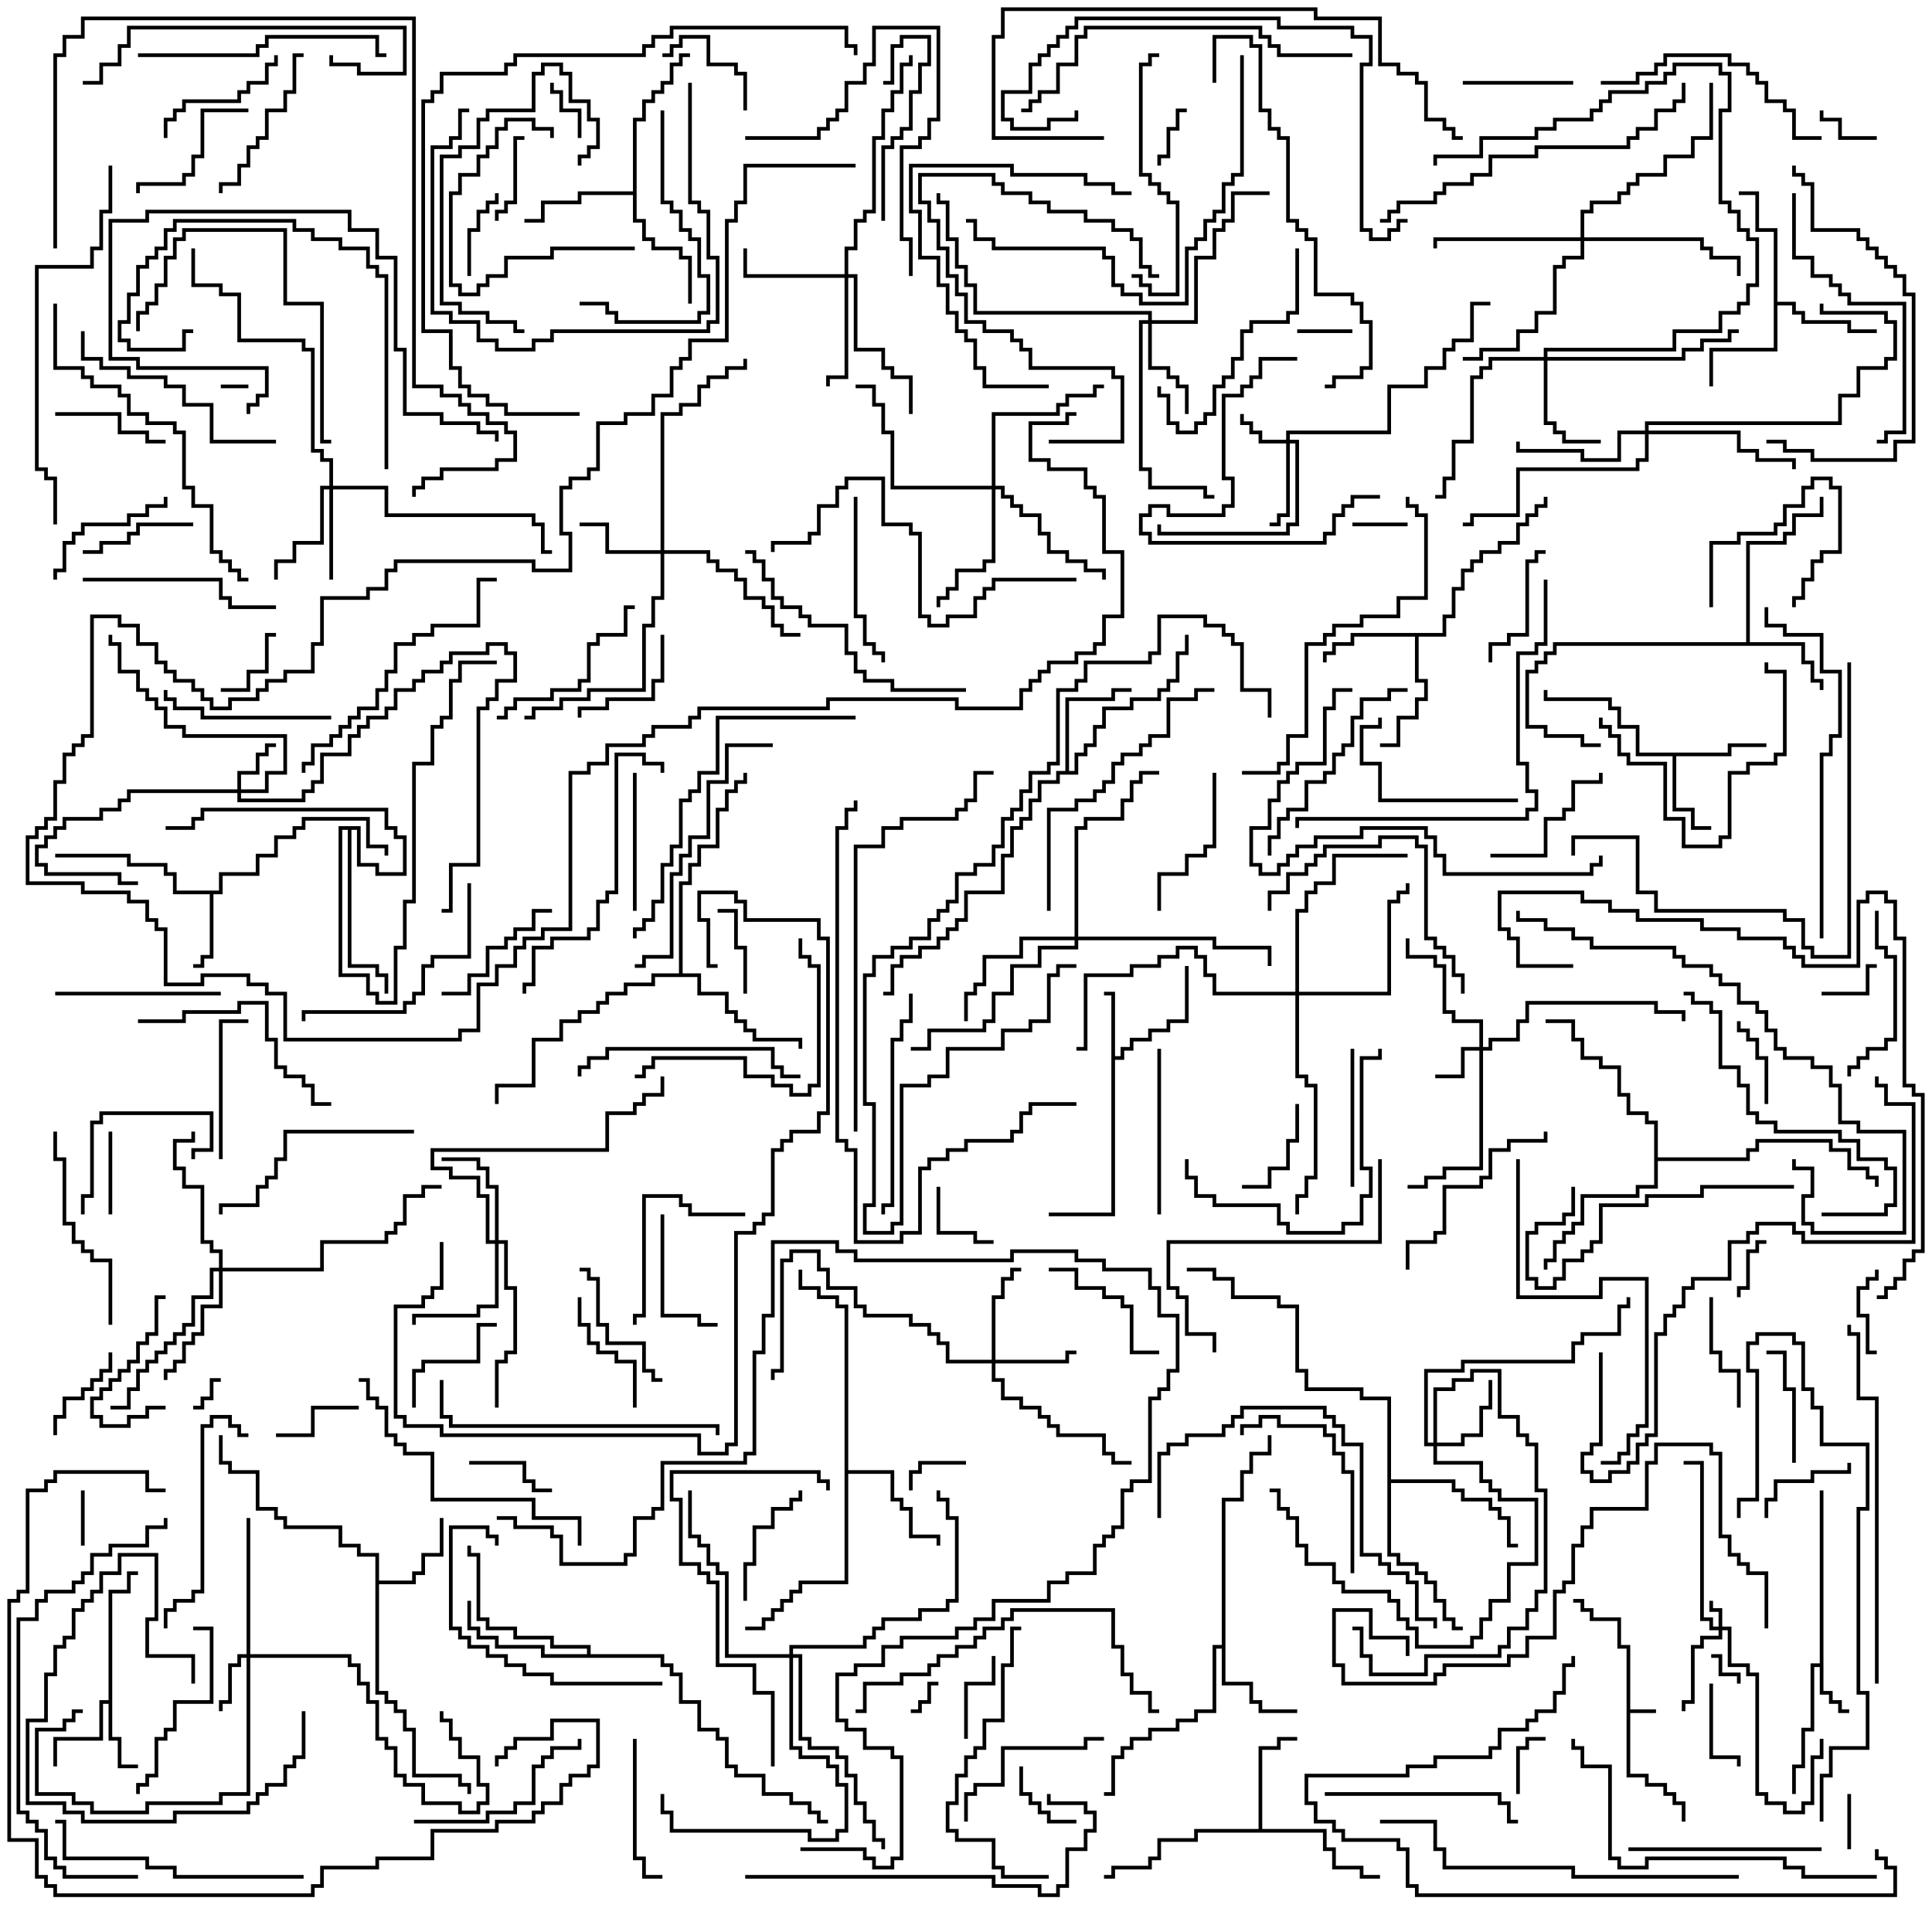 <svg version="1.1" width="105" height="105" xmlns="http://www.w3.org/2000/svg"><path d="M88.4,89.6L87.9,89.6L87.9,88.1L86.4,88.1L86.4,87.6L85.9,87.6L85.9,87.1L85.5,87.1L85.5,86.9L86.1,86.9L86.1,87.4L86.6,87.4L86.6,87.9L88.1,87.9L88.1,89.4L88.6,89.4L88.6,92.9L90,92.9L90,93.1L88.6,93.1L88.6,96.4L89.6,96.4L89.6,96.9L90.6,96.9L90.6,97.4L91.1,97.4L91.1,97.9L91.6,97.9L91.6,99L91.4,99L91.4,98.1L90.9,98.1L90.9,97.6L90.4,97.6L90.4,97.1L89.4,97.1L89.4,96.6L88.4,96.6z" stroke="none"/><path d="M98.9,90.4L98.9,81L99.1,81L99.1,91.9L99.6,91.9L99.6,92.4L100.1,92.4L100.1,92.9L100.5,92.9L100.5,93.1L99.9,93.1L99.9,92.6L99.4,92.6L99.4,92.1L98.9,92.1L98.9,90.6L98.6,90.6L98.6,94.1L98.1,94.1L98.1,96.1L97.6,96.1L97.6,97.5L97.4,97.5L97.4,95.9L97.9,95.9L97.9,93.9L98.4,93.9L98.4,90.4z" stroke="none"/><path d="M60.4,54.1L60,54.1L60,53.9L60.6,53.9L60.6,57.4L60.9,57.4L60.9,56.9L61.4,56.9L61.4,56.4L62.4,56.4L62.4,55.9L63.4,55.9L63.4,55.4L64.4,55.4L64.4,52.5L64.6,52.5L64.6,55.6L63.6,55.6L63.6,56.1L62.6,56.1L62.6,56.6L61.6,56.6L61.6,57.1L61.1,57.1L61.1,57.6L60.6,57.6L60.6,66.1L57,66.1L57,65.9L60.4,65.9z" stroke="none"/><path d="M5.9,92.4L5.9,86.4L6.9,86.4L6.9,85.4L7.5,85.4L7.5,85.6L7.1,85.6L7.1,86.6L6.1,86.6L6.1,94.4L6.6,94.4L6.6,95.9L7.5,95.9L7.5,96.1L6.4,96.1L6.4,94.6L5.9,94.6L5.9,92.6L5.6,92.6L5.6,94.6L3.1,94.6L3.1,96L2.9,96L2.9,94.4L5.4,94.4L5.4,92.4z" stroke="none"/><path d="M11.9,48.4L11.9,47.4L13.9,47.4L13.9,46.4L14.9,46.4L14.9,45.4L15.9,45.4L15.9,44.9L16.4,44.9L16.4,44.4L20.1,44.4L20.1,45.9L21.1,45.9L21.1,46.5L20.9,46.5L20.9,46.1L19.9,46.1L19.9,44.6L16.6,44.6L16.6,45.1L16.1,45.1L16.1,45.6L15.1,45.6L15.1,46.6L14.1,46.6L14.1,47.6L12.1,47.6L12.1,48.6L11.6,48.6L11.6,52.1L11.1,52.1L11.1,52.6L10.5,52.6L10.5,52.4L10.9,52.4L10.9,51.9L11.4,51.9L11.4,48.6L9.4,48.6L9.4,47.6L8.9,47.6L8.9,47.1L6.9,47.1L6.9,46.6L3,46.6L3,46.4L7.1,46.4L7.1,46.9L9.1,46.9L9.1,47.4L9.6,47.4L9.6,48.4z" stroke="none"/><path d="M93.9,40.9L93.9,40.4L96,40.4L96,40.6L94.1,40.6L94.1,41.1L91.1,41.1L91.1,43.9L92.1,43.9L92.1,44.9L93,44.9L93,45.1L91.9,45.1L91.9,44.1L90.9,44.1L90.9,41.1L88.9,41.1L88.9,39.6L87.9,39.6L87.9,38.6L87.4,38.6L87.4,38.1L83.9,38.1L83.9,37.5L84.1,37.5L84.1,37.9L87.6,37.9L87.6,38.4L88.1,38.4L88.1,39.4L89.1,39.4L89.1,40.9z" stroke="none"/><path d="M94.9,34.9L94.9,29.4L96.9,29.4L96.9,28.9L97.4,28.9L97.4,27.9L98.9,27.9L98.9,27L99.1,27L99.1,28.1L97.6,28.1L97.6,29.1L97.1,29.1L97.1,29.6L95.1,29.6L95.1,34.9L98.1,34.9L98.1,35.9L98.6,35.9L98.6,36.9L99.1,36.9L99.1,37.5L98.9,37.5L98.9,37.1L98.4,37.1L98.4,36.1L97.9,36.1L97.9,35.1L84.6,35.1L84.6,35.6L84.1,35.6L84.1,36.1L83.6,36.1L83.6,36.6L83.1,36.6L83.1,39.4L84.1,39.4L84.1,39.9L86.1,39.9L86.1,40.4L87,40.4L87,40.6L85.9,40.6L85.9,40.1L83.9,40.1L83.9,39.6L82.9,39.6L82.9,36.4L83.4,36.4L83.4,35.9L83.9,35.9L83.9,35.4L84.4,35.4L84.4,34.9z" stroke="none"/><path d="M20.4,84.6L19.4,84.6L19.4,84.1L18.4,84.1L18.4,83.1L15.4,83.1L15.4,82.6L14.9,82.6L14.9,82.1L13.9,82.1L13.9,80.1L12.4,80.1L12.4,79.6L11.9,79.6L11.9,78L12.1,78L12.1,79.4L12.6,79.4L12.6,79.9L14.1,79.9L14.1,81.9L15.1,81.9L15.1,82.4L15.6,82.4L15.6,82.9L18.6,82.9L18.6,83.9L19.6,83.9L19.6,84.4L20.6,84.4L20.6,85.9L22.4,85.9L22.4,85.4L22.9,85.4L22.9,84.4L23.9,84.4L23.9,82.5L24.1,82.5L24.1,84.6L23.1,84.6L23.1,85.6L22.6,85.6L22.6,86.1L20.6,86.1L20.6,91.9L21.1,91.9L21.1,92.4L21.6,92.4L21.6,92.9L22.1,92.9L22.1,93.9L22.6,93.9L22.6,96.4L25.1,96.4L25.1,96.9L25.6,96.9L25.6,97.5L25.4,97.5L25.4,97.1L24.9,97.1L24.9,96.6L22.4,96.6L22.4,94.1L21.9,94.1L21.9,93.1L21.4,93.1L21.4,92.6L20.9,92.6L20.9,92.1L20.4,92.1z" stroke="none"/><path d="M78.4,34.4L78.4,33.4L78.9,33.4L78.9,31.9L79.4,31.9L79.4,30.9L79.9,30.9L79.9,30.4L80.4,30.4L80.4,29.9L81.4,29.9L81.4,29.4L82.4,29.4L82.4,28.4L82.9,28.4L82.9,27.9L83.4,27.9L83.4,27.4L83.9,27.4L83.9,27L84.1,27L84.1,27.6L83.6,27.6L83.6,28.1L83.1,28.1L83.1,28.6L82.6,28.6L82.6,29.6L81.6,29.6L81.6,30.1L80.6,30.1L80.6,30.6L80.1,30.6L80.1,31.1L79.6,31.1L79.6,32.1L79.1,32.1L79.1,33.6L78.6,33.6L78.6,34.6L77.1,34.6L77.1,36.9L77.6,36.9L77.6,38.1L77.1,38.1L77.1,39.1L76.1,39.1L76.1,40.6L75,40.6L75,40.4L75.9,40.4L75.9,38.9L76.9,38.9L76.9,37.9L77.4,37.9L77.4,37.1L76.9,37.1L76.9,34.6L73.6,34.6L73.6,35.1L72.6,35.1L72.6,35.6L72.1,35.6L72.1,36L71.9,36L71.9,35.4L72.4,35.4L72.4,34.9L73.4,34.9L73.4,34.4z" stroke="none"/><path d="M66.4,89.4L66.4,81.4L67.4,81.4L67.4,79.9L67.9,79.9L67.9,78.9L68.9,78.9L68.9,78L69.1,78L69.1,79.1L68.1,79.1L68.1,80.1L67.6,80.1L67.6,81.6L66.6,81.6L66.6,91.4L68.1,91.4L68.1,92.4L68.6,92.4L68.6,92.9L70.5,92.9L70.5,93.1L68.4,93.1L68.4,92.6L67.9,92.6L67.9,91.6L66.4,91.6L66.4,89.6L66.1,89.6L66.1,93.1L65.1,93.1L65.1,93.6L64.1,93.6L64.1,94.1L62.6,94.1L62.6,94.6L61.6,94.6L61.6,95.1L61.1,95.1L61.1,95.6L60.6,95.6L60.6,97.6L60,97.6L60,97.4L60.4,97.4L60.4,95.4L60.9,95.4L60.9,94.9L61.4,94.9L61.4,94.4L62.4,94.4L62.4,93.9L63.9,93.9L63.9,93.4L64.9,93.4L64.9,92.9L65.9,92.9L65.9,89.4z" stroke="none"/><path d="M68.4,99.4L68.4,94.9L69.4,94.9L69.4,94.4L70.5,94.4L70.5,94.6L69.6,94.6L69.6,95.1L68.6,95.1L68.6,99.4L72.1,99.4L72.1,100.4L72.6,100.4L72.6,101.4L74.1,101.4L74.1,101.9L75,101.9L75,102.1L73.9,102.1L73.9,101.6L72.4,101.6L72.4,100.6L71.9,100.6L71.9,99.6L65.1,99.6L65.1,100.1L63.1,100.1L63.1,101.1L62.6,101.1L62.6,101.6L60.6,101.6L60.6,102.1L60,102.1L60,101.9L60.4,101.9L60.4,101.4L62.4,101.4L62.4,100.9L62.9,100.9L62.9,99.9L64.9,99.9L64.9,99.4z" stroke="none"/><path d="M96.4,12.6L95.4,12.6L95.4,10.6L94.5,10.6L94.5,10.4L95.6,10.4L95.6,12.4L96.6,12.4L96.6,16.4L97.6,16.4L97.6,16.9L98.1,16.9L98.1,17.4L100.6,17.4L100.6,17.9L102,17.9L102,18.1L100.4,18.1L100.4,17.6L97.9,17.6L97.9,17.1L97.4,17.1L97.4,16.6L96.6,16.6L96.6,19.1L93.1,19.1L93.1,21L92.9,21L92.9,18.9L96.4,18.9z" stroke="none"/><path d="M57.9,41.9L57.9,37.9L60.4,37.9L60.4,37.4L61.5,37.4L61.5,37.6L60.6,37.6L60.6,38.1L58.1,38.1L58.1,41.9L58.4,41.9L58.4,40.9L58.9,40.9L58.9,40.4L59.4,40.4L59.4,39.4L59.9,39.4L59.9,38.4L61.4,38.4L61.4,37.9L62.9,37.9L62.9,37.4L63.4,37.4L63.4,36.9L63.9,36.9L63.9,35.4L64.4,35.4L64.4,34.5L64.6,34.5L64.6,35.6L64.1,35.6L64.1,37.1L63.6,37.1L63.6,37.6L63.1,37.6L63.1,38.1L61.6,38.1L61.6,38.6L60.1,38.6L60.1,39.6L59.6,39.6L59.6,40.6L59.1,40.6L59.1,41.1L58.6,41.1L58.6,42.1L57.6,42.1L57.6,42.6L56.6,42.6L56.6,43.6L56.1,43.6L56.1,44.6L55.6,44.6L55.6,45.1L55.1,45.1L55.1,46.6L54.6,46.6L54.6,48.6L52.6,48.6L52.6,50.1L52.1,50.1L52.1,50.6L51.6,50.6L51.6,51.1L51.1,51.1L51.1,51.6L50.1,51.6L50.1,52.1L49.1,52.1L49.1,52.6L48.6,52.6L48.6,54.1L48,54.1L48,53.9L48.4,53.9L48.4,52.4L48.9,52.4L48.9,51.9L49.9,51.9L49.9,51.4L50.9,51.4L50.9,50.9L51.4,50.9L51.4,50.4L51.9,50.4L51.9,49.9L52.4,49.9L52.4,48.4L54.4,48.4L54.4,46.4L54.9,46.4L54.9,44.9L55.4,44.9L55.4,44.4L55.9,44.4L55.9,43.4L56.4,43.4L56.4,42.4L57.4,42.4L57.4,41.9z" stroke="none"/><path d="M34.4,10.4L34.4,6.4L34.9,6.4L34.9,5.4L35.4,5.4L35.4,4.9L35.9,4.9L35.9,4.4L36.4,4.4L36.4,3.4L36.9,3.4L36.9,2.9L37.5,2.9L37.5,3.1L37.1,3.1L37.1,3.6L36.6,3.6L36.6,4.6L36.1,4.6L36.1,5.1L35.6,5.1L35.6,5.6L35.1,5.6L35.1,6.6L34.6,6.6L34.6,11.9L35.1,11.9L35.1,12.9L35.6,12.9L35.6,13.4L37.1,13.4L37.1,13.9L37.6,13.9L37.6,16.5L37.4,16.5L37.4,14.1L36.9,14.1L36.9,13.6L35.4,13.6L35.4,13.1L34.9,13.1L34.9,12.1L34.4,12.1L34.4,10.6L31.6,10.6L31.6,11.1L29.6,11.1L29.6,12.1L28.5,12.1L28.5,11.9L29.4,11.9L29.4,10.9L31.4,10.9L31.4,10.4z" stroke="none"/><path d="M45.9,71.1L45.4,71.1L45.4,70.6L44.4,70.6L44.4,70.1L43.4,70.1L43.4,69L43.6,69L43.6,69.9L44.6,69.9L44.6,70.4L45.6,70.4L45.6,70.9L46.1,70.9L46.1,79.9L48.6,79.9L48.6,81.4L49.1,81.4L49.1,81.9L49.6,81.9L49.6,83.4L51.1,83.4L51.1,84L50.9,84L50.9,83.6L49.4,83.6L49.4,82.1L48.9,82.1L48.9,81.6L48.4,81.6L48.4,80.1L46.1,80.1L46.1,86.1L43.6,86.1L43.6,86.6L43.1,86.6L43.1,87.1L42.6,87.1L42.6,87.6L42.1,87.6L42.1,88.1L41.6,88.1L41.6,88.6L40.5,88.6L40.5,88.4L41.4,88.4L41.4,87.9L41.9,87.9L41.9,87.4L42.4,87.4L42.4,86.9L42.9,86.9L42.9,86.4L43.4,86.4L43.4,85.9L45.9,85.9z" stroke="none"/><path d="M31.9,89.9L31.9,89.6L29.9,89.6L29.9,89.1L27.9,89.1L27.9,88.6L26.4,88.6L26.4,88.1L25.9,88.1L25.9,84.6L25.4,84.6L25.4,84L25.6,84L25.6,84.4L26.1,84.4L26.1,87.9L26.6,87.9L26.6,88.4L28.1,88.4L28.1,88.9L30.1,88.9L30.1,89.4L32.1,89.4L32.1,89.9L36.1,89.9L36.1,90.4L36.6,90.4L36.6,90.9L37.1,90.9L37.1,92.4L38.1,92.4L38.1,93.9L39.1,93.9L39.1,94.4L39.6,94.4L39.6,95.9L40.1,95.9L40.1,96.4L41.6,96.4L41.6,97.4L43.1,97.4L43.1,97.9L44.1,97.9L44.1,98.4L44.6,98.4L44.6,98.9L45,98.9L45,99.1L44.4,99.1L44.4,98.6L43.9,98.6L43.9,98.1L42.9,98.1L42.9,97.6L41.4,97.6L41.4,96.6L39.9,96.6L39.9,96.1L39.4,96.1L39.4,94.6L38.9,94.6L38.9,94.1L37.9,94.1L37.9,92.6L36.9,92.6L36.9,91.1L36.4,91.1L36.4,90.6L35.9,90.6L35.9,90.1L29.4,90.1L29.4,89.6L26.9,89.6L26.9,89.1L25.9,89.1L25.9,88.6L25.4,88.6L25.4,87L25.6,87L25.6,88.4L26.1,88.4L26.1,88.9L27.1,88.9L27.1,89.4L29.6,89.4L29.6,89.9z" stroke="none"/><path d="M36.9,52.9L36.9,47.9L37.4,47.9L37.4,46.9L37.9,46.9L37.9,45.9L38.9,45.9L38.9,43.9L39.4,43.9L39.4,42.9L39.9,42.9L39.9,42.4L40.4,42.4L40.4,42L40.6,42L40.6,42.6L40.1,42.6L40.1,43.1L39.6,43.1L39.6,44.1L39.1,44.1L39.1,46.1L38.1,46.1L38.1,47.1L37.6,47.1L37.6,48.1L37.1,48.1L37.1,52.9L38.1,52.9L38.1,53.9L39.6,53.9L39.6,54.9L40.1,54.9L40.1,55.4L40.6,55.4L40.6,55.9L41.1,55.9L41.1,56.4L43.6,56.4L43.6,57L43.4,57L43.4,56.6L40.9,56.6L40.9,56.1L40.4,56.1L40.4,55.6L39.9,55.6L39.9,55.1L39.4,55.1L39.4,54.1L37.9,54.1L37.9,53.1L35.6,53.1L35.6,53.6L34.1,53.6L34.1,54.1L33.1,54.1L33.1,54.6L32.6,54.6L32.6,55.1L31.6,55.1L31.6,55.6L30.6,55.6L30.6,56.6L29.1,56.6L29.1,59.1L27.1,59.1L27.1,60L26.9,60L26.9,58.9L28.9,58.9L28.9,56.4L30.4,56.4L30.4,55.4L31.4,55.4L31.4,54.9L32.4,54.9L32.4,54.4L32.9,54.4L32.9,53.9L33.9,53.9L33.9,53.4L35.4,53.4L35.4,52.9z" stroke="none"/><path d="M75.4,76.1L73.9,76.1L73.9,75.6L70.9,75.6L70.9,74.6L70.4,74.6L70.4,71.1L69.4,71.1L69.4,70.6L66.9,70.6L66.9,69.6L65.9,69.6L65.9,69.1L64.5,69.1L64.5,68.9L66.1,68.9L66.1,69.4L67.1,69.4L67.1,70.4L69.6,70.4L69.6,70.9L70.6,70.9L70.6,74.4L71.1,74.4L71.1,75.4L74.1,75.4L74.1,75.9L75.6,75.9L75.6,80.4L79.1,80.4L79.1,80.9L79.6,80.9L79.6,81.4L81.1,81.4L81.1,81.9L81.6,81.9L81.6,82.4L82.1,82.4L82.1,83.9L82.5,83.9L82.5,84.1L81.9,84.1L81.9,82.6L81.4,82.6L81.4,82.1L80.9,82.1L80.9,81.6L79.4,81.6L79.4,81.1L78.9,81.1L78.9,80.6L75.6,80.6L75.6,84.4L76.1,84.4L76.1,84.9L77.1,84.9L77.1,85.4L77.6,85.4L77.6,85.9L78.1,85.9L78.1,86.9L78.6,86.9L78.6,87.9L79.1,87.9L79.1,88.4L79.5,88.4L79.5,88.6L78.9,88.6L78.9,88.1L78.4,88.1L78.4,87.1L77.9,87.1L77.9,86.1L77.4,86.1L77.4,85.6L76.9,85.6L76.9,85.1L75.9,85.1L75.9,84.6L75.4,84.6z" stroke="none"/><path d="M89.9,61.1L89.4,61.1L89.4,60.6L88.4,60.6L88.4,59.6L87.9,59.6L87.9,58.1L86.9,58.1L86.9,57.6L85.9,57.6L85.9,56.6L85.4,56.6L85.4,55.6L84,55.6L84,55.4L85.6,55.4L85.6,56.4L86.1,56.4L86.1,57.4L87.1,57.4L87.1,57.9L88.1,57.9L88.1,59.4L88.6,59.4L88.6,60.4L89.6,60.4L89.6,60.9L90.1,60.9L90.1,62.9L94.9,62.9L94.9,62.4L95.4,62.4L95.4,61.9L99.6,61.9L99.6,62.4L100.6,62.4L100.6,63.4L101.6,63.4L101.6,63.9L102.1,63.9L102.1,64.5L101.9,64.5L101.9,64.1L101.4,64.1L101.4,63.6L100.4,63.6L100.4,62.6L99.4,62.6L99.4,62.1L95.6,62.1L95.6,62.6L95.1,62.6L95.1,63.1L90.1,63.1L90.1,64.6L89.1,64.6L89.1,65.1L86.1,65.1L86.1,66.6L85.6,66.6L85.6,67.1L85.1,67.1L85.1,67.6L84.6,67.6L84.6,68.6L84.1,68.6L84.1,69L83.9,69L83.9,68.4L84.4,68.4L84.4,67.4L84.9,67.4L84.9,66.9L85.4,66.9L85.4,66.4L85.9,66.4L85.9,64.9L88.9,64.9L88.9,64.4L89.9,64.4z" stroke="none"/><path d="M19.6,44.9L19.6,46.9L20.6,46.9L20.6,47.4L21.9,47.4L21.9,45.6L21.4,45.6L21.4,45.1L20.9,45.1L20.9,44.1L11.1,44.1L11.1,44.6L10.6,44.6L10.6,45.1L9,45.1L9,44.9L10.4,44.9L10.4,44.4L10.9,44.4L10.9,43.9L21.1,43.9L21.1,44.9L21.6,44.9L21.6,45.4L22.1,45.4L22.1,47.6L20.4,47.6L20.4,47.1L19.4,47.1L19.4,45.1L19.1,45.1L19.1,52.4L20.6,52.4L20.6,52.9L21.1,52.9L21.1,54L20.9,54L20.9,53.1L20.4,53.1L20.4,52.6L18.9,52.6L18.9,45.1L18.6,45.1L18.6,52.9L20.1,52.9L20.1,53.9L20.6,53.9L20.6,54.4L21.4,54.4L21.4,51.4L21.9,51.4L21.9,48.9L22.4,48.9L22.4,41.4L23.4,41.4L23.4,39.4L23.9,39.4L23.9,38.9L24.4,38.9L24.4,36.9L24.9,36.9L24.9,35.9L27,35.9L27,36.1L25.1,36.1L25.1,37.1L24.6,37.1L24.6,39.1L24.1,39.1L24.1,39.6L23.6,39.6L23.6,41.6L22.6,41.6L22.6,49.1L22.1,49.1L22.1,51.6L21.6,51.6L21.6,54.6L20.4,54.6L20.4,54.1L19.9,54.1L19.9,53.1L18.4,53.1L18.4,44.9z" stroke="none"/><path d="M93.4,88.4L93.4,87.6L92.9,87.6L92.9,87L93.1,87L93.1,87.4L93.6,87.4L93.6,88.4L94.1,88.4L94.1,90.4L95.1,90.4L95.1,90.9L95.6,90.9L95.6,97.4L96.1,97.4L96.1,97.9L97.1,97.9L97.1,98.4L97.9,98.4L97.9,97.9L98.4,97.9L98.4,95.4L98.9,95.4L98.9,94.5L99.1,94.5L99.1,95.6L98.6,95.6L98.6,98.1L98.1,98.1L98.1,98.6L96.9,98.6L96.9,98.1L95.9,98.1L95.9,97.6L95.4,97.6L95.4,91.1L94.9,91.1L94.9,90.6L93.9,90.6L93.9,88.6L93.6,88.6L93.6,89.1L92.6,89.1L92.6,89.6L92.1,89.6L92.1,92.6L91.6,92.6L91.6,93L91.4,93L91.4,92.4L91.9,92.4L91.9,89.4L92.4,89.4L92.4,88.9L93.4,88.9L93.4,88.6L92.9,88.6L92.9,88.1L92.4,88.1L92.4,79.6L91.5,79.6L91.5,79.4L92.6,79.4L92.6,87.9L93.1,87.9L93.1,88.4z" stroke="none"/><path d="M69.9,23.9L69.9,23.4L75.4,23.4L75.4,20.9L77.4,20.9L77.4,19.9L78.4,19.9L78.4,18.9L78.9,18.9L78.9,18.4L79.9,18.4L79.9,16.4L81,16.4L81,16.6L80.1,16.6L80.1,18.6L79.1,18.6L79.1,19.1L78.6,19.1L78.6,20.1L77.6,20.1L77.6,21.1L75.6,21.1L75.6,23.6L70.1,23.6L70.1,23.9L70.6,23.9L70.6,28.6L70.1,28.6L70.1,29.1L62.9,29.1L62.9,28.5L63.1,28.5L63.1,28.9L69.9,28.9L69.9,28.4L70.4,28.4L70.4,24.1L70.1,24.1L70.1,28.1L69.6,28.1L69.6,28.6L69,28.6L69,28.4L69.4,28.4L69.4,27.9L69.9,27.9L69.9,24.1L68.4,24.1L68.4,23.6L67.9,23.6L67.9,23.1L67.4,23.1L67.4,22.5L67.6,22.5L67.6,22.9L68.1,22.9L68.1,23.4L68.6,23.4L68.6,23.9z" stroke="none"/><path d="M80.4,56.9L80.4,55.6L78.9,55.6L78.9,55.1L78.4,55.1L78.4,52.6L77.9,52.6L77.9,52.1L76.4,52.1L76.4,51L76.6,51L76.6,51.9L78.1,51.9L78.1,52.4L78.6,52.4L78.6,54.9L79.1,54.9L79.1,55.4L80.6,55.4L80.6,56.9L80.9,56.9L80.9,56.4L82.4,56.4L82.4,55.4L82.9,55.4L82.9,54.4L90.1,54.4L90.1,54.9L91.6,54.9L91.6,55.5L91.4,55.5L91.4,55.1L89.9,55.1L89.9,54.6L83.1,54.6L83.1,55.6L82.6,55.6L82.6,56.6L81.1,56.6L81.1,57.1L80.6,57.1L80.6,63.6L78.6,63.6L78.6,64.1L77.6,64.1L77.6,64.6L76.5,64.6L76.5,64.4L77.4,64.4L77.4,63.9L78.4,63.9L78.4,63.4L80.4,63.4L80.4,57.1L79.6,57.1L79.6,58.6L78,58.6L78,58.4L79.4,58.4L79.4,56.9z" stroke="none"/><path d="M12.9,42.9L12.9,41.9L13.9,41.9L13.9,40.9L14.4,40.9L14.4,40.4L15,40.4L15,40.6L14.6,40.6L14.6,41.1L14.1,41.1L14.1,42.1L13.1,42.1L13.1,42.9L14.4,42.9L14.4,41.9L15.4,41.9L15.4,40.1L9.9,40.1L9.9,39.6L8.9,39.6L8.9,38.6L8.4,38.6L8.4,38.1L7.9,38.1L7.9,37.6L7.4,37.6L7.4,36.6L6.4,36.6L6.4,35.1L5.9,35.1L5.9,34.5L6.1,34.5L6.1,34.9L6.6,34.9L6.6,36.4L7.6,36.4L7.6,37.4L8.1,37.4L8.1,37.9L8.6,37.9L8.6,38.4L9.1,38.4L9.1,39.4L10.1,39.4L10.1,39.9L15.6,39.9L15.6,42.1L14.6,42.1L14.6,43.1L13.1,43.1L13.1,43.4L16.4,43.4L16.4,42.9L16.9,42.9L16.9,42.4L17.4,42.4L17.4,40.9L18.9,40.9L18.9,39.9L19.4,39.9L19.4,39.4L19.9,39.4L19.9,38.9L20.9,38.9L20.9,38.4L21.4,38.4L21.4,37.4L22.4,37.4L22.4,36.9L22.9,36.9L22.9,36.4L23.9,36.4L23.9,35.9L24.4,35.9L24.4,35.4L26.4,35.4L26.4,34.9L27.6,34.9L27.6,35.4L28.1,35.4L28.1,37.1L27.1,37.1L27.1,38.1L26.6,38.1L26.6,38.6L26.1,38.6L26.1,47.1L24.6,47.1L24.6,49.6L24,49.6L24,49.4L24.4,49.4L24.4,46.9L25.9,46.9L25.9,38.4L26.4,38.4L26.4,37.9L26.9,37.9L26.9,36.9L27.9,36.9L27.9,35.6L27.4,35.6L27.4,35.1L26.6,35.1L26.6,35.6L24.6,35.6L24.6,36.1L24.1,36.1L24.1,36.6L23.1,36.6L23.1,37.1L22.6,37.1L22.6,37.6L21.6,37.6L21.6,38.6L21.1,38.6L21.1,39.1L20.1,39.1L20.1,39.6L19.6,39.6L19.6,40.1L19.1,40.1L19.1,41.1L17.6,41.1L17.6,42.6L17.1,42.6L17.1,43.1L16.6,43.1L16.6,43.6L12.9,43.6L12.9,43.1L7.1,43.1L7.1,43.6L6.6,43.6L6.6,44.1L5.6,44.1L5.6,44.6L3.6,44.6L3.6,45.1L3.1,45.1L3.1,45.6L2.6,45.6L2.6,46.1L2.1,46.1L2.1,46.9L2.6,46.9L2.6,47.4L6.6,47.4L6.6,47.9L7.5,47.9L7.5,48.1L6.4,48.1L6.4,47.6L2.4,47.6L2.4,47.1L1.9,47.1L1.9,45.9L2.4,45.9L2.4,45.4L2.9,45.4L2.9,44.9L3.4,44.9L3.4,44.4L5.4,44.4L5.4,43.9L6.4,43.9L6.4,43.4L6.9,43.4L6.9,42.9z" stroke="none"/><path d="M13.4,89.9L13.4,82.5L13.6,82.5L13.6,89.9L19.1,89.9L19.1,90.4L19.6,90.4L19.6,91.4L20.1,91.4L20.1,92.4L20.6,92.4L20.6,94.4L21.1,94.4L21.1,94.9L21.6,94.9L21.6,96.4L22.1,96.4L22.1,96.9L23.1,96.9L23.1,97.9L25.1,97.9L25.1,98.4L25.9,98.4L25.9,97.9L26.4,97.9L26.4,97.1L25.9,97.1L25.9,95.6L24.9,95.6L24.9,94.6L24.4,94.6L24.4,93.6L23.9,93.6L23.9,93L24.1,93L24.1,93.4L24.6,93.4L24.6,94.4L25.1,94.4L25.1,95.4L26.1,95.4L26.1,96.9L26.6,96.9L26.6,98.1L26.1,98.1L26.1,98.6L24.9,98.6L24.9,98.1L22.9,98.1L22.9,97.1L21.9,97.1L21.9,96.6L21.4,96.6L21.4,95.1L20.9,95.1L20.9,94.6L20.4,94.6L20.4,92.6L19.9,92.6L19.9,91.6L19.4,91.6L19.4,90.6L18.9,90.6L18.9,90.1L13.6,90.1L13.6,97.6L12.1,97.6L12.1,98.1L8.1,98.1L8.1,98.6L4.9,98.6L4.9,98.1L3.9,98.1L3.9,97.6L1.9,97.6L1.9,93.9L3.4,93.9L3.4,93.4L3.9,93.4L3.9,92.9L4.5,92.9L4.5,93.1L4.1,93.1L4.1,93.6L3.6,93.6L3.6,94.1L2.1,94.1L2.1,97.4L4.1,97.4L4.1,97.9L5.1,97.9L5.1,98.4L7.9,98.4L7.9,97.9L11.9,97.9L11.9,97.4L13.4,97.4L13.4,90.1L13.1,90.1L13.1,90.6L12.6,90.6L12.6,92.6L12.1,92.6L12.1,93L11.9,93L11.9,92.4L12.4,92.4L12.4,90.4L12.9,90.4L12.9,89.9z" stroke="none"/><path d="M53.9,73.9L53.9,70.4L54.4,70.4L54.4,69.4L54.9,69.4L54.9,68.9L55.5,68.9L55.5,69.1L55.1,69.1L55.1,69.6L54.6,69.6L54.6,70.6L54.1,70.6L54.1,73.9L57.9,73.9L57.9,73.4L58.5,73.4L58.5,73.6L58.1,73.6L58.1,74.1L54.1,74.1L54.1,74.9L54.6,74.9L54.6,75.9L55.6,75.9L55.6,76.4L56.6,76.4L56.6,76.9L57.1,76.9L57.1,77.4L57.6,77.4L57.6,77.9L60.1,77.9L60.1,78.9L60.6,78.9L60.6,79.4L61.5,79.4L61.5,79.6L60.4,79.6L60.4,79.1L59.9,79.1L59.9,78.1L57.4,78.1L57.4,77.6L56.9,77.6L56.9,77.1L56.4,77.1L56.4,76.6L55.4,76.6L55.4,76.1L54.4,76.1L54.4,75.1L53.9,75.1L53.9,74.1L51.4,74.1L51.4,73.1L50.9,73.1L50.9,72.6L50.4,72.6L50.4,72.1L49.4,72.1L49.4,71.6L46.9,71.6L46.9,71.1L46.4,71.1L46.4,70.1L44.9,70.1L44.9,69.1L44.4,69.1L44.4,68.1L43.1,68.1L43.1,68.6L42.6,68.6L42.6,74.6L42.1,74.6L42.1,75L41.9,75L41.9,74.4L42.4,74.4L42.4,68.4L42.9,68.4L42.9,67.9L44.6,67.9L44.6,68.9L45.1,68.9L45.1,69.9L46.6,69.9L46.6,70.9L47.1,70.9L47.1,71.4L49.6,71.4L49.6,71.9L50.6,71.9L50.6,72.4L51.1,72.4L51.1,72.9L51.6,72.9L51.6,73.9z" stroke="none"/><path d="M77.9,78.4L77.9,75.4L78.9,75.4L78.9,74.9L79.9,74.9L79.9,74.4L81.6,74.4L81.6,76.9L82.6,76.9L82.6,77.9L83.1,77.9L83.1,78.4L83.6,78.4L83.6,80.9L84.1,80.9L84.1,86.6L83.6,86.6L83.6,87.6L83.1,87.6L83.1,88.6L82.1,88.6L82.1,89.6L81.6,89.6L81.6,90.1L77.6,90.1L77.6,91.1L74.4,91.1L74.4,90.1L73.9,90.1L73.9,88.6L73.5,88.6L73.5,88.4L74.1,88.4L74.1,89.9L74.6,89.9L74.6,90.9L77.4,90.9L77.4,89.9L81.4,89.9L81.4,89.4L81.9,89.4L81.9,88.4L82.9,88.4L82.9,87.4L83.4,87.4L83.4,86.4L83.9,86.4L83.9,81.1L83.4,81.1L83.4,78.6L82.9,78.6L82.9,78.1L82.4,78.1L82.4,77.1L81.4,77.1L81.4,74.6L80.1,74.6L80.1,75.1L79.1,75.1L79.1,75.6L78.1,75.6L78.1,78.4L79.4,78.4L79.4,77.9L80.4,77.9L80.4,76.4L80.9,76.4L80.9,75L81.1,75L81.1,76.6L80.6,76.6L80.6,78.1L79.6,78.1L79.6,78.6L78.1,78.6L78.1,79.4L80.6,79.4L80.6,80.4L81.1,80.4L81.1,80.9L81.6,80.9L81.6,81.4L83.6,81.4L83.6,85.1L82.1,85.1L82.1,87.1L81.1,87.1L81.1,88.1L80.6,88.1L80.6,89.1L80.1,89.1L80.1,89.6L76.9,89.6L76.9,88.6L76.4,88.6L76.4,88.1L75.9,88.1L75.9,87.1L75.4,87.1L75.4,86.6L72.9,86.6L72.9,86.1L72.4,86.1L72.4,85.1L70.9,85.1L70.9,84.1L70.4,84.1L70.4,82.6L69.9,82.6L69.9,82.1L69.4,82.1L69.4,81.1L69,81.1L69,80.9L69.6,80.9L69.6,81.9L70.1,81.9L70.1,82.4L70.6,82.4L70.6,83.9L71.1,83.9L71.1,84.9L72.6,84.9L72.6,85.9L73.1,85.9L73.1,86.4L75.6,86.4L75.6,86.9L76.1,86.9L76.1,87.9L76.6,87.9L76.6,88.4L77.1,88.4L77.1,89.4L79.9,89.4L79.9,88.9L80.4,88.9L80.4,87.9L80.9,87.9L80.9,86.9L81.9,86.9L81.9,84.9L83.4,84.9L83.4,81.6L81.4,81.6L81.4,81.1L80.9,81.1L80.9,80.6L80.4,80.6L80.4,79.6L77.9,79.6L77.9,78.6L77.4,78.6L77.4,74.4L79.4,74.4L79.4,73.9L85.4,73.9L85.4,72.9L85.9,72.9L85.9,72.4L87.9,72.4L87.9,70.9L88.4,70.9L88.4,70.5L88.6,70.5L88.6,71.1L88.1,71.1L88.1,72.6L86.1,72.6L86.1,73.1L85.6,73.1L85.6,74.1L79.6,74.1L79.6,74.6L77.6,74.6L77.6,78.4z" stroke="none"/><path d="M35.9,29.9L35.9,22.4L36.9,22.4L36.9,21.9L37.9,21.9L37.9,20.9L38.4,20.9L38.4,20.4L39.4,20.4L39.4,19.9L40.4,19.9L40.4,19.5L40.6,19.5L40.6,20.1L39.6,20.1L39.6,20.6L38.6,20.6L38.6,21.1L38.1,21.1L38.1,22.1L37.1,22.1L37.1,22.6L36.1,22.6L36.1,29.9L38.6,29.9L38.6,30.4L39.1,30.4L39.1,30.9L40.1,30.9L40.1,31.4L40.6,31.4L40.6,32.4L41.6,32.4L41.6,32.9L42.1,32.9L42.1,33.9L42.6,33.9L42.6,34.4L43.5,34.4L43.5,34.6L42.4,34.6L42.4,34.1L41.9,34.1L41.9,33.1L41.4,33.1L41.4,32.6L40.4,32.6L40.4,31.6L39.9,31.6L39.9,31.1L38.9,31.1L38.9,30.6L38.4,30.6L38.4,30.1L36.1,30.1L36.1,32.6L35.6,32.6L35.6,34.1L35.1,34.1L35.1,37.6L32.1,37.6L32.1,38.1L30.6,38.1L30.6,38.6L29.1,38.6L29.1,39.1L28.5,39.1L28.5,38.9L28.9,38.9L28.9,38.4L30.4,38.4L30.4,37.9L31.9,37.9L31.9,37.4L34.9,37.4L34.9,33.9L35.4,33.9L35.4,32.4L35.9,32.4L35.9,30.1L32.9,30.1L32.9,28.6L31.5,28.6L31.5,28.4L33.1,28.4L33.1,29.9z" stroke="none"/><path d="M17.9,26.4L17.9,25.1L17.4,25.1L17.4,24.6L16.9,24.6L16.9,19.1L16.4,19.1L16.4,18.6L12.9,18.6L12.9,16.1L11.9,16.1L11.9,15.6L10.4,15.6L10.4,13.5L10.6,13.5L10.6,15.4L12.1,15.4L12.1,15.9L13.1,15.9L13.1,18.4L16.6,18.4L16.6,18.9L17.1,18.9L17.1,24.4L17.6,24.4L17.6,24.9L18.1,24.9L18.1,26.4L21.1,26.4L21.1,27.9L29.1,27.9L29.1,28.4L29.6,28.4L29.6,29.9L30,29.9L30,30.1L29.4,30.1L29.4,28.6L28.9,28.6L28.9,28.1L20.9,28.1L20.9,26.6L18.1,26.6L18.1,31.5L17.9,31.5L17.9,26.6L17.6,26.6L17.6,29.6L16.1,29.6L16.1,30.6L15.1,30.6L15.1,31.5L14.9,31.5L14.9,30.4L15.9,30.4L15.9,29.4L17.4,29.4L17.4,26.4z" stroke="none"/><path d="M62.4,17.4L62.4,17.1L52.9,17.1L52.9,15.6L52.4,15.6L52.4,14.6L51.9,14.6L51.9,13.1L51.4,13.1L51.4,11.1L50.9,11.1L50.9,10.5L51.1,10.5L51.1,10.9L51.6,10.9L51.6,12.9L52.1,12.9L52.1,14.4L52.6,14.4L52.6,15.4L53.1,15.4L53.1,16.9L62.6,16.9L62.6,17.4L64.9,17.4L64.9,13.9L65.9,13.9L65.9,12.4L66.4,12.4L66.4,11.9L66.9,11.9L66.9,10.4L69,10.4L69,10.6L67.1,10.6L67.1,12.1L66.6,12.1L66.6,12.6L66.1,12.6L66.1,14.1L65.1,14.1L65.1,17.6L62.6,17.6L62.6,19.9L63.6,19.9L63.6,20.4L64.1,20.4L64.1,20.9L64.6,20.9L64.6,22.5L64.4,22.5L64.4,21.1L63.9,21.1L63.9,20.6L63.4,20.6L63.4,20.1L62.4,20.1L62.4,17.6L62.1,17.6L62.1,25.4L62.6,25.4L62.6,26.4L65.6,26.4L65.6,26.9L66,26.9L66,27.1L65.4,27.1L65.4,26.6L62.4,26.6L62.4,25.6L61.9,25.6L61.9,17.4z" stroke="none"/><path d="M83.9,19.4L83.9,18.9L90.9,18.9L90.9,17.9L93.4,17.9L93.4,16.9L94.4,16.9L94.4,16.4L94.9,16.4L94.9,15.4L95.4,15.4L95.4,13.1L94.9,13.1L94.9,12.6L94.4,12.6L94.4,11.6L93.9,11.6L93.9,11.1L93.4,11.1L93.4,5.9L93.9,5.9L93.9,4.1L93.4,4.1L93.4,3.6L91.1,3.6L91.1,4.1L90.6,4.1L90.6,4.6L89.6,4.6L89.6,5.1L87.6,5.1L87.6,5.6L87.1,5.6L87.1,6.1L86.6,6.1L86.6,6.6L84.6,6.6L84.6,7.1L83.6,7.1L83.6,7.6L80.6,7.6L80.6,8.6L78.1,8.6L78.1,9L77.9,9L77.9,8.4L80.4,8.4L80.4,7.4L83.4,7.4L83.4,6.9L84.4,6.9L84.4,6.4L86.4,6.4L86.4,5.9L86.9,5.9L86.9,5.4L87.4,5.4L87.4,4.9L89.4,4.9L89.4,4.4L90.4,4.4L90.4,3.9L90.9,3.9L90.9,3.4L93.6,3.4L93.6,3.9L94.1,3.9L94.1,6.1L93.6,6.1L93.6,10.9L94.1,10.9L94.1,11.4L94.6,11.4L94.6,12.4L95.1,12.4L95.1,12.9L95.6,12.9L95.6,15.6L95.1,15.6L95.1,16.6L94.6,16.6L94.6,17.1L93.6,17.1L93.6,18.1L91.1,18.1L91.1,19.1L84.1,19.1L84.1,19.4L91.4,19.4L91.4,18.9L92.4,18.9L92.4,18.4L93.9,18.4L93.9,17.9L94.5,17.9L94.5,18.1L94.1,18.1L94.1,18.6L92.6,18.6L92.6,19.1L91.6,19.1L91.6,19.6L84.1,19.6L84.1,22.9L84.6,22.9L84.6,23.4L85.1,23.4L85.1,23.9L87,23.9L87,24.1L84.9,24.1L84.9,23.6L84.4,23.6L84.4,23.1L83.9,23.1L83.9,19.6L81.1,19.6L81.1,20.1L80.6,20.1L80.6,20.6L80.1,20.6L80.1,24.1L79.1,24.1L79.1,26.1L78.6,26.1L78.6,27.1L78,27.1L78,26.9L78.4,26.9L78.4,25.9L78.9,25.9L78.9,23.9L79.9,23.9L79.9,20.4L80.4,20.4L80.4,19.9L80.9,19.9L80.9,19.4z" stroke="none"/><path d="M26.9,67.4L26.9,64.6L26.4,64.6L26.4,63.6L25.9,63.6L25.9,63.1L24,63.1L24,62.9L26.1,62.9L26.1,63.4L26.6,63.4L26.6,64.4L27.1,64.4L27.1,67.4L27.6,67.4L27.6,69.9L28.1,69.9L28.1,73.6L27.6,73.6L27.6,74.1L27.1,74.1L27.1,76.5L26.9,76.5L26.9,73.9L27.4,73.9L27.4,73.4L27.9,73.4L27.9,70.1L27.4,70.1L27.4,67.6L27.1,67.6L27.1,71.1L26.1,71.1L26.1,71.6L22.6,71.6L22.6,72L22.4,72L22.4,71.4L25.9,71.4L25.9,70.9L26.9,70.9L26.9,67.6L26.4,67.6L26.4,65.1L25.9,65.1L25.9,64.1L24.4,64.1L24.4,63.6L23.4,63.6L23.4,62.4L32.9,62.4L32.9,60.4L34.4,60.4L34.4,59.9L34.9,59.9L34.9,59.4L35.9,59.4L35.9,58.5L36.1,58.5L36.1,59.6L35.1,59.6L35.1,60.1L34.6,60.1L34.6,60.6L33.1,60.6L33.1,62.6L23.6,62.6L23.6,63.4L24.6,63.4L24.6,63.9L26.1,63.9L26.1,64.9L26.6,64.9L26.6,67.4z" stroke="none"/><path d="M45.9,14.9L45.9,13.4L46.4,13.4L46.4,11.9L46.9,11.9L46.9,11.4L47.4,11.4L47.4,7.4L47.9,7.4L47.9,5.9L48.4,5.9L48.4,4.9L48.9,4.9L48.9,3.4L49.4,3.4L49.4,3L49.6,3L49.6,3.6L49.1,3.6L49.1,5.1L48.6,5.1L48.6,6.1L48.1,6.1L48.1,7.6L47.6,7.6L47.6,11.6L47.1,11.6L47.1,12.1L46.6,12.1L46.6,13.6L46.1,13.6L46.1,14.9L46.6,14.9L46.6,18.9L48.1,18.9L48.1,19.9L48.6,19.9L48.6,20.4L49.6,20.4L49.6,22.5L49.4,22.5L49.4,20.6L48.4,20.6L48.4,20.1L47.9,20.1L47.9,19.1L46.4,19.1L46.4,15.1L46.1,15.1L46.1,20.6L45.1,20.6L45.1,21L44.9,21L44.9,20.4L45.9,20.4L45.9,15.1L40.4,15.1L40.4,13.5L40.6,13.5L40.6,14.9z" stroke="none"/><path d="M11.9,68.9L11.9,68.1L11.4,68.1L11.4,67.6L10.9,67.6L10.9,64.6L9.9,64.6L9.9,63.6L9.4,63.6L9.4,61.9L10.4,61.9L10.4,61.5L10.6,61.5L10.6,62.1L9.6,62.1L9.6,63.4L10.1,63.4L10.1,64.4L11.1,64.4L11.1,67.4L11.6,67.4L11.6,67.9L12.1,67.9L12.1,68.9L17.4,68.9L17.4,67.4L20.9,67.4L20.9,66.9L21.4,66.9L21.4,66.4L21.9,66.4L21.9,64.9L22.9,64.9L22.9,64.4L24,64.4L24,64.6L23.1,64.6L23.1,65.1L22.1,65.1L22.1,66.6L21.6,66.6L21.6,67.1L21.1,67.1L21.1,67.6L17.6,67.6L17.6,69.1L12.1,69.1L12.1,71.1L11.1,71.1L11.1,72.6L10.6,72.6L10.6,73.1L10.1,73.1L10.1,74.1L9.6,74.1L9.6,74.6L9.1,74.6L9.1,75L8.9,75L8.9,74.4L9.4,74.4L9.4,73.9L9.9,73.9L9.9,72.9L10.4,72.9L10.4,72.4L10.9,72.4L10.9,70.9L11.9,70.9L11.9,69.1L11.6,69.1L11.6,70.6L10.6,70.6L10.6,72.1L10.1,72.1L10.1,72.6L9.6,72.6L9.6,73.1L9.1,73.1L9.1,73.6L8.6,73.6L8.6,74.1L8.1,74.1L8.1,74.6L7.6,74.6L7.6,75.6L7.1,75.6L7.1,76.6L6,76.6L6,76.4L6.9,76.4L6.9,75.4L7.4,75.4L7.4,74.4L7.9,74.4L7.9,73.9L8.4,73.9L8.4,73.4L8.9,73.4L8.9,72.9L9.4,72.9L9.4,72.4L9.9,72.4L9.9,71.9L10.4,71.9L10.4,70.4L11.4,70.4L11.4,68.9z" stroke="none"/><path d="M89.4,23.4L89.4,22.9L99.9,22.9L99.9,21.4L100.9,21.4L100.9,19.9L102.4,19.9L102.4,19.4L102.9,19.4L102.9,17.6L102.4,17.6L102.4,17.1L98.9,17.1L98.9,16.5L99.1,16.5L99.1,16.9L102.6,16.9L102.6,17.4L103.1,17.4L103.1,19.6L102.6,19.6L102.6,20.1L101.1,20.1L101.1,21.6L100.1,21.6L100.1,23.1L89.6,23.1L89.6,23.4L94.6,23.4L94.6,24.4L95.6,24.4L95.6,24.9L97.6,24.9L97.6,25.5L97.4,25.5L97.4,25.1L95.4,25.1L95.4,24.6L94.4,24.6L94.4,23.6L89.6,23.6L89.6,25.1L89.1,25.1L89.1,25.6L82.6,25.6L82.6,28.1L80.1,28.1L80.1,28.6L79.5,28.6L79.5,28.4L79.9,28.4L79.9,27.9L82.4,27.9L82.4,25.4L88.9,25.4L88.9,24.9L89.4,24.9L89.4,23.6L88.1,23.6L88.1,25.1L85.9,25.1L85.9,24.6L82.4,24.6L82.4,24L82.6,24L82.6,24.4L86.1,24.4L86.1,24.9L87.9,24.9L87.9,23.4z" stroke="none"/><path d="M53.9,26.4L53.9,22.4L57.4,22.4L57.4,21.9L57.9,21.9L57.9,21.4L59.4,21.4L59.4,20.9L60,20.9L60,21.1L59.6,21.1L59.6,21.6L58.1,21.6L58.1,22.1L57.6,22.1L57.6,22.6L54.1,22.6L54.1,26.4L54.6,26.4L54.6,26.9L55.1,26.9L55.1,27.4L55.6,27.4L55.6,27.9L56.6,27.9L56.6,28.9L57.1,28.9L57.1,29.9L58.1,29.9L58.1,30.4L59.1,30.4L59.1,30.9L60.1,30.9L60.1,31.5L59.9,31.5L59.9,31.1L58.9,31.1L58.9,30.6L57.9,30.6L57.9,30.1L56.9,30.1L56.9,29.1L56.4,29.1L56.4,28.1L55.4,28.1L55.4,27.6L54.9,27.6L54.9,27.1L54.4,27.1L54.4,26.6L54.1,26.6L54.1,30.6L53.6,30.6L53.6,31.1L52.1,31.1L52.1,32.1L51.6,32.1L51.6,32.6L51.1,32.6L51.1,33L50.9,33L50.9,32.4L51.4,32.4L51.4,31.9L51.9,31.9L51.9,30.9L53.4,30.9L53.4,30.4L53.9,30.4L53.9,26.6L48.4,26.6L48.4,23.6L47.9,23.6L47.9,22.1L47.4,22.1L47.4,21.1L46.5,21.1L46.5,20.9L47.6,20.9L47.6,21.9L48.1,21.9L48.1,23.4L48.6,23.4L48.6,26.4z" stroke="none"/><path d="M58.4,50.9L58.4,44.9L58.9,44.9L58.9,44.4L60.9,44.4L60.9,43.4L61.4,43.4L61.4,42.4L61.9,42.4L61.9,41.9L63,41.9L63,42.1L62.1,42.1L62.1,42.6L61.6,42.6L61.6,43.6L61.1,43.6L61.1,44.6L59.1,44.6L59.1,45.1L58.6,45.1L58.6,50.9L66.1,50.9L66.1,51.4L69.1,51.4L69.1,52.5L68.9,52.5L68.9,51.6L65.9,51.6L65.9,51.1L58.6,51.1L58.6,51.6L56.6,51.6L56.6,52.6L55.1,52.6L55.1,54.1L54.1,54.1L54.1,55.6L53.6,55.6L53.6,56.1L50.6,56.1L50.6,57.1L49.5,57.1L49.5,56.9L50.4,56.9L50.4,55.9L53.4,55.9L53.4,55.4L53.9,55.4L53.9,53.9L54.9,53.9L54.9,52.4L56.4,52.4L56.4,51.4L58.4,51.4L58.4,51.1L55.6,51.1L55.6,52.1L53.6,52.1L53.6,53.6L53.1,53.6L53.1,54.1L52.6,54.1L52.6,55.5L52.4,55.5L52.4,53.9L52.9,53.9L52.9,53.4L53.4,53.4L53.4,51.9L55.4,51.9L55.4,50.9z" stroke="none"/><path d="M85.9,12.9L85.9,11.4L86.4,11.4L86.4,10.9L87.9,10.9L87.9,10.4L88.4,10.4L88.4,9.9L88.9,9.9L88.9,9.4L90.4,9.4L90.4,8.4L91.9,8.4L91.9,7.4L92.9,7.4L92.9,4.5L93.1,4.5L93.1,7.6L92.1,7.6L92.1,8.6L90.6,8.6L90.6,9.6L89.1,9.6L89.1,10.1L88.6,10.1L88.6,10.6L88.1,10.6L88.1,11.1L86.6,11.1L86.6,11.6L86.1,11.6L86.1,12.9L92.6,12.9L92.6,13.4L93.1,13.4L93.1,13.9L94.6,13.9L94.6,15L94.4,15L94.4,14.1L92.9,14.1L92.9,13.6L92.4,13.6L92.4,13.1L86.1,13.1L86.1,14.1L85.1,14.1L85.1,14.6L84.6,14.6L84.6,17.1L83.6,17.1L83.6,18.1L82.6,18.1L82.6,19.1L80.6,19.1L80.6,19.6L79.5,19.6L79.5,19.4L80.4,19.4L80.4,18.9L82.4,18.9L82.4,17.9L83.4,17.9L83.4,16.9L84.4,16.9L84.4,14.4L84.9,14.4L84.9,13.9L85.9,13.9L85.9,13.1L78.1,13.1L78.1,13.5L77.9,13.5L77.9,12.9z" stroke="none"/><path d="M70.4,53.9L70.4,49.4L70.9,49.4L70.9,48.4L71.4,48.4L71.4,47.9L72.4,47.9L72.4,46.4L76.5,46.4L76.5,46.6L72.6,46.6L72.6,48.1L71.6,48.1L71.6,48.6L71.1,48.6L71.1,49.6L70.6,49.6L70.6,53.9L75.4,53.9L75.4,48.9L75.9,48.9L75.9,48.4L76.4,48.4L76.4,48L76.6,48L76.6,48.6L76.1,48.6L76.1,49.1L75.6,49.1L75.6,54.1L70.6,54.1L70.6,58.4L71.1,58.4L71.1,58.9L71.6,58.9L71.6,64.1L71.1,64.1L71.1,65.1L70.6,65.1L70.6,66L70.4,66L70.4,64.9L70.9,64.9L70.9,63.9L71.4,63.9L71.4,59.1L70.9,59.1L70.9,58.6L70.4,58.6L70.4,54.1L65.9,54.1L65.9,53.1L65.4,53.1L65.4,52.1L64.9,52.1L64.9,51.6L64.1,51.6L64.1,52.1L63.1,52.1L63.1,52.6L61.6,52.6L61.6,53.1L59.1,53.1L59.1,57.1L58.5,57.1L58.5,56.9L58.9,56.9L58.9,52.9L61.4,52.9L61.4,52.4L62.9,52.4L62.9,51.9L63.9,51.9L63.9,51.4L65.1,51.4L65.1,51.9L65.6,51.9L65.6,52.9L66.1,52.9L66.1,53.9z" stroke="none"/><path d="M42.9,89.9L42.9,89.4L46.9,89.4L46.9,88.9L47.4,88.9L47.4,88.4L47.9,88.4L47.9,87.9L49.9,87.9L49.9,87.4L51.4,87.4L51.4,86.9L51.9,86.9L51.9,82.6L51.4,82.6L51.4,81.6L50.9,81.6L50.9,81L51.1,81L51.1,81.4L51.6,81.4L51.6,82.4L52.1,82.4L52.1,87.1L51.6,87.1L51.6,87.6L50.1,87.6L50.1,88.1L48.1,88.1L48.1,88.6L47.6,88.6L47.6,89.1L47.1,89.1L47.1,89.6L43.1,89.6L43.1,89.9L43.6,89.9L43.6,94.4L44.1,94.4L44.1,94.9L45.6,94.9L45.6,95.4L46.1,95.4L46.1,96.4L46.6,96.4L46.6,97.9L47.1,97.9L47.1,98.9L47.6,98.9L47.6,99.9L48.1,99.9L48.1,100.5L47.9,100.5L47.9,100.1L47.4,100.1L47.4,99.1L46.9,99.1L46.9,98.1L46.4,98.1L46.4,96.6L45.9,96.6L45.9,95.6L45.4,95.6L45.4,95.1L43.9,95.1L43.9,94.6L43.4,94.6L43.4,90.1L43.1,90.1L43.1,94.9L43.6,94.9L43.6,95.4L45.1,95.4L45.1,95.9L45.6,95.9L45.6,96.9L46.1,96.9L46.1,99.6L45.6,99.6L45.6,100.1L43.9,100.1L43.9,99.6L36.4,99.6L36.4,98.6L35.9,98.6L35.9,97.5L36.1,97.5L36.1,98.4L36.6,98.4L36.6,99.4L44.1,99.4L44.1,99.9L45.4,99.9L45.4,99.4L45.9,99.4L45.9,97.1L45.4,97.1L45.4,96.1L44.9,96.1L44.9,95.6L43.4,95.6L43.4,95.1L42.9,95.1L42.9,90.1L39.4,90.1L39.4,85.6L38.9,85.6L38.9,85.1L38.4,85.1L38.4,84.1L37.9,84.1L37.9,83.6L37.4,83.6L37.4,81L37.6,81L37.6,83.4L38.1,83.4L38.1,83.9L38.6,83.9L38.6,84.9L39.1,84.9L39.1,85.4L39.6,85.4L39.6,89.9z" stroke="none"/><path d="M13.5,20.9L13.5,21.1L12,21.1L12,20.9z" stroke="none"/><path d="M12,74.9L12,75.1L11.6,75.1L11.6,76.1L11.1,76.1L11.1,76.6L10.5,76.6L10.5,76.4L10.9,76.4L10.9,75.9L11.4,75.9L11.4,74.9z" stroke="none"/><path d="M51,91.4L51,91.6L50.6,91.6L50.6,92.6L50.1,92.6L50.1,93.1L49.5,93.1L49.5,92.9L49.9,92.9L49.9,92.4L50.4,92.4L50.4,91.4z" stroke="none"/><path d="M94.6,91.5L94.4,91.5L94.4,91.1L93.4,91.1L93.4,90.1L93,90.1L93,89.9L93.6,89.9L93.6,90.9L94.6,90.9z" stroke="none"/><path d="M70.5,18.1L70.5,17.9L73.5,17.9L73.5,18.1z" stroke="none"/><path d="M4.6,84L4.4,84L4.4,81L4.6,81z" stroke="none"/><path d="M100.6,100.5L100.4,100.5L100.4,97.5L100.6,97.5z" stroke="none"/><path d="M73.5,28.6L73.5,28.4L76.5,28.4L76.5,28.6z" stroke="none"/><path d="M82.6,97.5L82.4,97.5L82.4,94.9L82.9,94.9L82.9,94.4L84,94.4L84,94.6L83.1,94.6L83.1,95.1L82.6,95.1z" stroke="none"/><path d="M94.6,70.5L94.4,70.5L94.4,69.9L94.9,69.9L94.9,67.9L95.4,67.9L95.4,67.4L96,67.4L96,67.6L95.6,67.6L95.6,68.1L95.1,68.1L95.1,70.1L94.6,70.1z" stroke="none"/><path d="M31.6,7.5L31.4,7.5L31.4,6.1L30.4,6.1L30.4,5.1L29.9,5.1L29.9,4.5L30.1,4.5L30.1,4.9L30.6,4.9L30.6,5.9L31.6,5.9z" stroke="none"/><path d="M52.5,79.4L52.5,79.6L50.1,79.6L50.1,80.1L49.6,80.1L49.6,81L49.4,81L49.4,79.9L49.9,79.9L49.9,79.4z" stroke="none"/><path d="M63.1,9L62.9,9L62.9,8.4L63.4,8.4L63.4,6.9L63.9,6.9L63.9,5.9L64.5,5.9L64.5,6.1L64.1,6.1L64.1,7.1L63.6,7.1L63.6,8.6L63.1,8.6z" stroke="none"/><path d="M102,7.4L102,7.6L99.9,7.6L99.9,6.6L98.9,6.6L98.9,6L99.1,6L99.1,6.4L100.1,6.4L100.1,7.4z" stroke="none"/><path d="M99,54.1L99,53.9L101.4,53.9L101.4,52.4L102,52.4L102,52.6L101.6,52.6L101.6,54.1z" stroke="none"/><path d="M50.9,64.5L51.1,64.5L51.1,66.9L53.1,66.9L53.1,67.4L54,67.4L54,67.6L52.9,67.6L52.9,67.1L50.9,67.1z" stroke="none"/><path d="M55.4,96L55.6,96L55.6,97.4L56.1,97.4L56.1,97.9L56.6,97.9L56.6,98.4L57.1,98.4L57.1,98.9L58.5,98.9L58.5,99.1L56.9,99.1L56.9,98.6L56.4,98.6L56.4,98.1L55.9,98.1L55.9,97.6L55.4,97.6z" stroke="none"/><path d="M15,34.4L15,34.6L14.6,34.6L14.6,36.6L13.6,36.6L13.6,37.6L12,37.6L12,37.4L13.4,37.4L13.4,36.4L14.4,36.4L14.4,34.4z" stroke="none"/><path d="M6.1,66L5.9,66L5.9,61.5L6.1,61.5z" stroke="none"/><path d="M102,73.4L102,73.6L101.4,73.6L101.4,71.6L100.9,71.6L100.9,69.9L101.4,69.9L101.4,69.4L101.9,69.4L101.9,69L102.1,69L102.1,69.6L101.6,69.6L101.6,70.1L101.1,70.1L101.1,71.4L101.6,71.4L101.6,73.4z" stroke="none"/><path d="M93.1,33L92.9,33L92.9,29.4L94.4,29.4L94.4,28.9L96.4,28.9L96.4,28.4L96.9,28.4L96.9,27.4L97.9,27.4L97.9,26.4L98.4,26.4L98.4,25.9L99.6,25.9L99.6,26.4L100.1,26.4L100.1,30.1L99.1,30.1L99.1,30.6L98.6,30.6L98.6,31.6L98.1,31.6L98.1,32.6L97.6,32.6L97.6,33L97.4,33L97.4,32.4L97.9,32.4L97.9,31.4L98.4,31.4L98.4,30.4L98.9,30.4L98.9,29.9L99.9,29.9L99.9,26.6L99.4,26.6L99.4,26.1L98.6,26.1L98.6,26.6L98.1,26.6L98.1,27.6L97.1,27.6L97.1,28.6L96.6,28.6L96.6,29.1L94.6,29.1L94.6,29.6L93.1,29.6z" stroke="none"/><path d="M19.5,76.4L19.5,76.6L17.1,76.6L17.1,78.1L15,78.1L15,77.9L16.9,77.9L16.9,76.4z" stroke="none"/><path d="M40.6,54L40.4,54L40.4,51.6L39.9,51.6L39.9,49.6L39,49.6L39,49.4L40.1,49.4L40.1,51.4L40.6,51.4z" stroke="none"/><path d="M26.9,10.5L27.1,10.5L27.1,11.1L26.6,11.1L26.6,11.6L26.1,11.6L26.1,12.6L25.6,12.6L25.6,15L25.4,15L25.4,12.4L25.9,12.4L25.9,11.4L26.4,11.4L26.4,10.9L26.9,10.9z" stroke="none"/><path d="M27.1,12L26.9,12L26.9,11.4L27.4,11.4L27.4,10.9L27.9,10.9L27.9,7.4L28.5,7.4L28.5,7.6L28.1,7.6L28.1,11.1L27.6,11.1L27.6,11.6L27.1,11.6z" stroke="none"/><path d="M94.4,55.5L94.6,55.5L94.6,55.9L95.1,55.9L95.1,56.4L95.6,56.4L95.6,57.4L96.1,57.4L96.1,60L95.9,60L95.9,57.6L95.4,57.6L95.4,56.6L94.9,56.6L94.9,56.1L94.4,56.1z" stroke="none"/><path d="M92.9,91.5L93.1,91.5L93.1,95.4L94.6,95.4L94.6,96L94.4,96L94.4,95.6L92.9,95.6z" stroke="none"/><path d="M52.6,94.5L52.4,94.5L52.4,91.4L53.9,91.4L53.9,90L54.1,90L54.1,91.6L52.6,91.6z" stroke="none"/><path d="M25.5,79.6L25.5,79.4L28.6,79.4L28.6,80.4L29.1,80.4L29.1,80.9L30,80.9L30,81.1L28.9,81.1L28.9,80.6L28.4,80.6L28.4,79.6z" stroke="none"/><path d="M100.4,79.5L100.6,79.5L100.6,80.1L98.6,80.1L98.6,80.6L96.6,80.6L96.6,81.6L96.1,81.6L96.1,82.5L95.9,82.5L95.9,81.4L96.4,81.4L96.4,80.4L98.4,80.4L98.4,79.9L100.4,79.9z" stroke="none"/><path d="M36,3.1L36,2.9L36.4,2.9L36.4,2.4L36.9,2.4L36.9,1.9L38.6,1.9L38.6,3.4L40.1,3.4L40.1,3.9L40.6,3.9L40.6,6L40.4,6L40.4,4.1L39.9,4.1L39.9,3.6L38.4,3.6L38.4,2.1L37.1,2.1L37.1,2.6L36.6,2.6L36.6,3.1z" stroke="none"/><path d="M5.9,73.5L6.1,73.5L6.1,74.6L5.6,74.6L5.6,75.1L5.1,75.1L5.1,75.6L4.6,75.6L4.6,76.1L3.6,76.1L3.6,77.1L3.1,77.1L3.1,78L2.9,78L2.9,76.9L3.4,76.9L3.4,75.9L4.4,75.9L4.4,75.4L4.9,75.4L4.9,74.9L5.4,74.9L5.4,74.4L5.9,74.4z" stroke="none"/><path d="M67.5,64.6L67.5,64.4L68.9,64.4L68.9,63.4L69.9,63.4L69.9,61.9L70.4,61.9L70.4,60L70.6,60L70.6,62.1L70.1,62.1L70.1,63.6L69.1,63.6L69.1,64.6z" stroke="none"/><path d="M9,70.4L9,70.6L8.6,70.6L8.6,72.6L8.1,72.6L8.1,73.1L7.6,73.1L7.6,74.1L7.1,74.1L7.1,74.6L6.6,74.6L6.6,75.1L6.1,75.1L6.1,75.6L5.6,75.6L5.6,76.1L5.1,76.1L5.1,76.9L5.6,76.9L5.6,77.4L6.9,77.4L6.9,76.9L7.9,76.9L7.9,76.4L9,76.4L9,76.6L8.1,76.6L8.1,77.1L7.1,77.1L7.1,77.6L5.4,77.6L5.4,77.1L4.9,77.1L4.9,75.9L5.4,75.9L5.4,75.4L5.9,75.4L5.9,74.9L6.4,74.9L6.4,74.4L6.9,74.4L6.9,73.9L7.4,73.9L7.4,72.9L7.9,72.9L7.9,72.4L8.4,72.4L8.4,70.4z" stroke="none"/><path d="M79.5,4.6L79.5,4.4L85.5,4.4L85.5,4.6z" stroke="none"/><path d="M16.4,93L16.6,93L16.6,95.6L16.1,95.6L16.1,96.1L15.6,96.1L15.6,97.1L14.6,97.1L14.6,97.6L14.1,97.6L14.1,98.1L13.6,98.1L13.6,98.6L9.6,98.6L9.6,99.1L4.4,99.1L4.4,98.6L3.4,98.6L3.4,98.1L1.4,98.1L1.4,93.4L2.4,93.4L2.4,90.9L2.9,90.9L2.9,89.4L3.4,89.4L3.4,88.9L3.9,88.9L3.9,87.4L4.4,87.4L4.4,86.9L4.9,86.9L4.9,86.4L5.4,86.4L5.4,85.4L6.4,85.4L6.4,84.4L8.6,84.4L8.6,88.1L8.1,88.1L8.1,89.9L10.6,89.9L10.6,91.5L10.4,91.5L10.4,90.1L7.9,90.1L7.9,87.9L8.4,87.9L8.4,84.6L6.6,84.6L6.6,85.6L5.6,85.6L5.6,86.6L5.1,86.6L5.1,87.1L4.6,87.1L4.6,87.6L4.1,87.6L4.1,89.1L3.6,89.1L3.6,89.6L3.1,89.6L3.1,91.1L2.6,91.1L2.6,93.6L1.6,93.6L1.6,97.9L3.6,97.9L3.6,98.4L4.6,98.4L4.6,98.9L9.4,98.9L9.4,98.4L13.4,98.4L13.4,97.9L13.9,97.9L13.9,97.4L14.4,97.4L14.4,96.9L15.4,96.9L15.4,95.9L15.9,95.9L15.9,95.4L16.4,95.4z" stroke="none"/><path d="M9,23.9L9,24.1L7.9,24.1L7.9,23.6L6.4,23.6L6.4,22.6L3,22.6L3,22.4L6.6,22.4L6.6,23.4L8.1,23.4L8.1,23.9z" stroke="none"/><path d="M92.9,70.5L93.1,70.5L93.1,73.4L93.6,73.4L93.6,74.4L94.6,74.4L94.6,76.5L94.4,76.5L94.4,74.6L93.4,74.6L93.4,73.6L92.9,73.6z" stroke="none"/><path d="M97.6,79.5L97.4,79.5L97.4,75.6L96.9,75.6L96.9,73.6L96,73.6L96,73.4L97.1,73.4L97.1,75.4L97.6,75.4z" stroke="none"/><path d="M4.5,30.1L4.5,29.9L5.4,29.9L5.4,29.4L6.9,29.4L6.9,28.9L7.4,28.9L7.4,28.4L10.5,28.4L10.5,28.6L7.6,28.6L7.6,29.1L7.1,29.1L7.1,29.6L5.6,29.6L5.6,30.1z" stroke="none"/><path d="M22.6,76.5L22.4,76.5L22.4,74.4L22.9,74.4L22.9,73.9L25.9,73.9L25.9,71.9L27,71.9L27,72.1L26.1,72.1L26.1,74.1L23.1,74.1L23.1,74.6L22.6,74.6z" stroke="none"/><path d="M35.9,34.5L36.1,34.5L36.1,37.1L35.6,37.1L35.6,38.1L33.1,38.1L33.1,38.6L31.6,38.6L31.6,39L31.4,39L31.4,38.4L32.9,38.4L32.9,37.9L35.4,37.9L35.4,36.9L35.9,36.9z" stroke="none"/><path d="M10.6,63L10.4,63L10.4,62.4L11.4,62.4L11.4,60.6L5.6,60.6L5.6,61.1L5.1,61.1L5.1,65.1L4.6,65.1L4.6,66L4.4,66L4.4,64.9L4.9,64.9L4.9,60.9L5.4,60.9L5.4,60.4L11.6,60.4L11.6,62.6L10.6,62.6z" stroke="none"/><path d="M34.6,76.5L34.4,76.5L34.4,74.1L33.4,74.1L33.4,73.6L32.4,73.6L32.4,73.1L31.9,73.1L31.9,72.1L31.4,72.1L31.4,70.5L31.6,70.5L31.6,71.9L32.1,71.9L32.1,72.9L32.6,72.9L32.6,73.4L33.6,73.4L33.6,73.9L34.6,73.9z" stroke="none"/><path d="M35.9,66L36.1,66L36.1,71.4L38.1,71.4L38.1,71.9L39,71.9L39,72.1L37.9,72.1L37.9,71.6L35.9,71.6z" stroke="none"/><path d="M84,29.9L84,30.1L83.6,30.1L83.6,30.6L83.1,30.6L83.1,34.6L82.1,34.6L82.1,35.1L81.1,35.1L81.1,36L80.9,36L80.9,34.9L81.9,34.9L81.9,34.4L82.9,34.4L82.9,30.4L83.4,30.4L83.4,29.9z" stroke="none"/><path d="M40.6,87L40.4,87L40.4,84.9L40.9,84.9L40.9,82.9L41.9,82.9L41.9,81.9L42.9,81.9L42.9,81.4L43.4,81.4L43.4,81L43.6,81L43.6,81.6L43.1,81.6L43.1,82.1L42.1,82.1L42.1,83.1L41.1,83.1L41.1,85.1L40.6,85.1z" stroke="none"/><path d="M13.5,5.9L13.5,6.1L11.1,6.1L11.1,8.6L10.6,8.6L10.6,9.6L10.1,9.6L10.1,10.1L7.6,10.1L7.6,10.5L7.4,10.5L7.4,9.9L9.9,9.9L9.9,9.4L10.4,9.4L10.4,8.4L10.9,8.4L10.9,5.9z" stroke="none"/><path d="M34.5,13.4L34.5,13.6L30.1,13.6L30.1,14.1L27.6,14.1L27.6,15.1L26.6,15.1L26.6,15.6L26.1,15.6L26.1,16.1L24.9,16.1L24.9,15.6L24.4,15.6L24.4,10.4L24.9,10.4L24.9,9.4L25.9,9.4L25.9,8.4L26.4,8.4L26.4,7.9L26.9,7.9L26.9,6.9L27.4,6.9L27.4,6.4L29.1,6.4L29.1,6.9L30.1,6.9L30.1,7.5L29.9,7.5L29.9,7.1L28.9,7.1L28.9,6.6L27.6,6.6L27.6,7.1L27.1,7.1L27.1,8.1L26.6,8.1L26.6,8.6L26.1,8.6L26.1,9.6L25.1,9.6L25.1,10.6L24.6,10.6L24.6,15.4L25.1,15.4L25.1,15.9L25.9,15.9L25.9,15.4L26.4,15.4L26.4,14.9L27.4,14.9L27.4,13.9L29.9,13.9L29.9,13.4z" stroke="none"/><path d="M81,46.6L81,46.4L83.9,46.4L83.9,44.4L84.9,44.4L84.9,43.9L85.4,43.9L85.4,42.4L86.9,42.4L86.9,42L87.1,42L87.1,42.6L85.6,42.6L85.6,44.1L85.1,44.1L85.1,44.6L84.1,44.6L84.1,46.6z" stroke="none"/><path d="M24,54.1L24,53.9L25.4,53.9L25.4,52.9L26.4,52.9L26.4,51.4L27.4,51.4L27.4,50.9L27.9,50.9L27.9,50.4L28.9,50.4L28.9,49.4L30,49.4L30,49.6L29.1,49.6L29.1,50.6L28.1,50.6L28.1,51.1L27.6,51.1L27.6,51.6L26.6,51.6L26.6,53.1L25.6,53.1L25.6,54.1z" stroke="none"/><path d="M73.4,57L73.6,57L73.6,64.5L73.4,64.5z" stroke="none"/><path d="M34.6,49.5L34.4,49.5L34.4,42L34.6,42z" stroke="none"/><path d="M57,69.1L57,68.9L58.6,68.9L58.6,69.9L60.1,69.9L60.1,70.4L61.1,70.4L61.1,70.9L61.6,70.9L61.6,73.4L63,73.4L63,73.6L61.4,73.6L61.4,71.1L60.9,71.1L60.9,70.6L59.9,70.6L59.9,70.1L58.4,70.1L58.4,69.1z" stroke="none"/><path d="M31.5,69.1L31.5,68.9L32.1,68.9L32.1,69.4L32.6,69.4L32.6,71.9L33.1,71.9L33.1,72.9L35.1,72.9L35.1,74.4L35.6,74.4L35.6,74.9L36,74.9L36,75.1L35.4,75.1L35.4,74.6L34.9,74.6L34.9,73.1L32.9,73.1L32.9,72.1L32.4,72.1L32.4,69.6L31.9,69.6L31.9,69.1z" stroke="none"/><path d="M9.1,7.5L8.9,7.5L8.9,6.4L9.4,6.4L9.4,5.9L9.9,5.9L9.9,5.4L12.9,5.4L12.9,4.9L13.4,4.9L13.4,4.4L14.4,4.4L14.4,3.4L14.9,3.4L14.9,3L15.1,3L15.1,3.6L14.6,3.6L14.6,4.6L13.6,4.6L13.6,5.1L13.1,5.1L13.1,5.6L10.1,5.6L10.1,6.1L9.6,6.1L9.6,6.6L9.1,6.6z" stroke="none"/><path d="M48.1,12L47.9,12L47.9,7.9L48.4,7.9L48.4,7.4L48.9,7.4L48.9,6.9L49.4,6.9L49.4,4.9L49.9,4.9L49.9,3.4L50.4,3.4L50.4,2.1L49.1,2.1L49.1,2.6L48.6,2.6L48.6,4.6L48,4.6L48,4.4L48.4,4.4L48.4,2.4L48.9,2.4L48.9,1.9L50.6,1.9L50.6,3.6L50.1,3.6L50.1,5.1L49.6,5.1L49.6,7.1L49.1,7.1L49.1,7.6L48.6,7.6L48.6,8.1L48.1,8.1z" stroke="none"/><path d="M8.9,27L9.1,27L9.1,27.6L8.1,27.6L8.1,28.1L7.1,28.1L7.1,28.6L4.6,28.6L4.6,29.1L4.1,29.1L4.1,29.6L3.6,29.6L3.6,31.1L3.1,31.1L3.1,31.5L2.9,31.5L2.9,30.9L3.4,30.9L3.4,29.4L3.9,29.4L3.9,28.9L4.4,28.9L4.4,28.4L6.9,28.4L6.9,27.9L7.9,27.9L7.9,27.4L8.9,27.4z" stroke="none"/><path d="M34.4,94.5L34.6,94.5L34.6,100.9L35.1,100.9L35.1,101.9L36,101.9L36,102.1L34.9,102.1L34.9,101.1L34.4,101.1z" stroke="none"/><path d="M12.1,63L11.9,63L11.9,55.4L13.5,55.4L13.5,55.6L12.1,55.6z" stroke="none"/><path d="M63.1,49.5L62.9,49.5L62.9,47.4L64.4,47.4L64.4,46.4L65.4,46.4L65.4,45.9L65.9,45.9L65.9,42L66.1,42L66.1,46.1L65.6,46.1L65.6,46.6L64.6,46.6L64.6,47.6L63.1,47.6z" stroke="none"/><path d="M40.5,65.9L40.5,66.1L37.4,66.1L37.4,65.6L36.9,65.6L36.9,65.1L35.1,65.1L35.1,71.6L34.6,71.6L34.6,72L34.4,72L34.4,71.4L34.9,71.4L34.9,64.9L37.1,64.9L37.1,65.4L37.6,65.4L37.6,65.9z" stroke="none"/><path d="M70.5,19.4L70.5,19.6L68.6,19.6L68.6,20.6L68.1,20.6L68.1,21.1L67.6,21.1L67.6,21.6L66.6,21.6L66.6,25.9L67.1,25.9L67.1,27.6L66.6,27.6L66.6,28.1L63.4,28.1L63.4,27.6L62.6,27.6L62.6,28.1L62.1,28.1L62.1,28.9L62.6,28.9L62.6,29.4L71.9,29.4L71.9,28.9L72.4,28.9L72.4,27.9L72.9,27.9L72.9,27.4L73.4,27.4L73.4,26.9L75,26.9L75,27.1L73.6,27.1L73.6,27.6L73.1,27.6L73.1,28.1L72.6,28.1L72.6,29.1L72.1,29.1L72.1,29.6L62.4,29.6L62.4,29.1L61.9,29.1L61.9,27.9L62.4,27.9L62.4,27.4L63.6,27.4L63.6,27.9L66.4,27.9L66.4,27.4L66.9,27.4L66.9,26.1L66.4,26.1L66.4,21.4L67.4,21.4L67.4,20.9L67.9,20.9L67.9,20.4L68.4,20.4L68.4,19.4z" stroke="none"/><path d="M82.5,43.4L82.5,43.6L74.9,43.6L74.9,41.6L73.9,41.6L73.9,39.4L74.9,39.4L74.9,39L75.1,39L75.1,39.6L74.1,39.6L74.1,41.4L75.1,41.4L75.1,43.4z" stroke="none"/><path d="M12.1,10.5L11.9,10.5L11.9,9.9L12.9,9.9L12.9,8.9L13.4,8.9L13.4,7.9L13.9,7.9L13.9,7.4L14.4,7.4L14.4,5.9L15.4,5.9L15.4,4.9L15.9,4.9L15.9,2.9L16.5,2.9L16.5,3.1L16.1,3.1L16.1,5.1L15.6,5.1L15.6,6.1L14.6,6.1L14.6,7.6L14.1,7.6L14.1,8.1L13.6,8.1L13.6,9.1L13.1,9.1L13.1,10.1L12.1,10.1z" stroke="none"/><path d="M52.6,99L52.4,99L52.4,97.4L52.9,97.4L52.9,96.9L54.4,96.9L54.4,94.9L58.9,94.9L58.9,94.4L60,94.4L60,94.6L59.1,94.6L59.1,95.1L54.6,95.1L54.6,97.1L53.1,97.1L53.1,97.6L52.6,97.6z" stroke="none"/><path d="M63.1,66L62.9,66L62.9,57L63.1,57z" stroke="none"/><path d="M12,53.9L12,54.1L3,54.1L3,53.9z" stroke="none"/><path d="M101.9,49.5L102.1,49.5L102.1,51.4L102.6,51.4L102.6,51.9L103.1,51.9L103.1,56.6L102.6,56.6L102.6,57.1L101.6,57.1L101.6,57.6L101.1,57.6L101.1,58.1L100.6,58.1L100.6,58.5L100.4,58.5L100.4,57.9L100.9,57.9L100.9,57.4L101.4,57.4L101.4,56.9L102.4,56.9L102.4,56.4L102.9,56.4L102.9,52.1L102.4,52.1L102.4,51.6L101.9,51.6z" stroke="none"/><path d="M18,38.9L18,39.1L10.9,39.1L10.9,38.6L9.4,38.6L9.4,38.1L8.9,38.1L8.9,37.5L9.1,37.5L9.1,37.9L9.6,37.9L9.6,38.4L11.1,38.4L11.1,38.9z" stroke="none"/><path d="M46.4,27L46.6,27L46.6,33.4L47.1,33.4L47.1,34.9L47.6,34.9L47.6,35.4L48.1,35.4L48.1,36L47.9,36L47.9,35.6L47.4,35.6L47.4,35.1L46.9,35.1L46.9,33.6L46.4,33.6z" stroke="none"/><path d="M86.9,39L87.1,39L87.1,39.4L87.6,39.4L87.6,39.9L88.1,39.9L88.1,40.9L88.6,40.9L88.6,41.4L90.6,41.4L90.6,44.4L91.6,44.4L91.6,45.9L93.4,45.9L93.4,45.4L93.9,45.4L93.9,41.9L94.9,41.9L94.9,41.4L96.4,41.4L96.4,40.9L96.9,40.9L96.9,36.6L95.9,36.6L95.9,36L96.1,36L96.1,36.4L97.1,36.4L97.1,41.1L96.6,41.1L96.6,41.6L95.1,41.6L95.1,42.1L94.1,42.1L94.1,45.6L93.6,45.6L93.6,46.1L91.4,46.1L91.4,44.6L90.4,44.6L90.4,41.6L88.4,41.6L88.4,41.1L87.9,41.1L87.9,40.1L87.4,40.1L87.4,39.6L86.9,39.6z" stroke="none"/><path d="M7.6,97.5L7.4,97.5L7.4,96.9L7.9,96.9L7.9,96.4L8.4,96.4L8.4,94.4L8.9,94.4L8.9,93.9L9.4,93.9L9.4,92.4L11.4,92.4L11.4,88.6L10.5,88.6L10.5,88.4L11.6,88.4L11.6,92.6L9.6,92.6L9.6,94.1L9.1,94.1L9.1,94.6L8.6,94.6L8.6,96.6L8.1,96.6L8.1,97.1L7.6,97.1z" stroke="none"/><path d="M28.5,17.9L28.5,18.1L27.9,18.1L27.9,17.6L26.4,17.6L26.4,17.1L24.9,17.1L24.9,16.6L23.9,16.6L23.9,8.4L24.9,8.4L24.9,7.9L25.9,7.9L25.9,6.4L26.4,6.4L26.4,5.9L28.9,5.9L28.9,3.9L29.4,3.9L29.4,3.4L30.6,3.4L30.6,3.9L31.1,3.9L31.1,5.4L32.1,5.4L32.1,6.4L32.6,6.4L32.6,8.1L32.1,8.1L32.1,8.6L31.6,8.6L31.6,9L31.4,9L31.4,8.4L31.9,8.4L31.9,7.9L32.4,7.9L32.4,6.6L31.9,6.6L31.9,5.6L30.9,5.6L30.9,4.1L30.4,4.1L30.4,3.6L29.6,3.6L29.6,4.1L29.1,4.1L29.1,6.1L26.6,6.1L26.6,6.6L26.1,6.6L26.1,8.1L25.1,8.1L25.1,8.6L24.1,8.6L24.1,16.4L25.1,16.4L25.1,16.9L26.6,16.9L26.6,17.4L28.1,17.4L28.1,17.9z" stroke="none"/><path d="M27,39.1L27,38.9L27.4,38.9L27.4,38.4L27.9,38.4L27.9,37.9L29.9,37.9L29.9,37.4L31.4,37.4L31.4,36.9L31.9,36.9L31.9,34.9L32.4,34.9L32.4,34.4L33.9,34.4L33.9,32.9L34.5,32.9L34.5,33.1L34.1,33.1L34.1,34.6L32.6,34.6L32.6,35.1L32.1,35.1L32.1,37.1L31.6,37.1L31.6,37.6L30.1,37.6L30.1,38.1L28.1,38.1L28.1,38.6L27.6,38.6L27.6,39.1z" stroke="none"/><path d="M73.6,85.5L73.4,85.5L73.4,80.1L72.9,80.1L72.9,79.1L72.4,79.1L72.4,78.1L71.9,78.1L71.9,77.6L69.4,77.6L69.4,77.1L68.6,77.1L68.6,77.6L67.6,77.6L67.6,78L67.4,78L67.4,77.4L68.4,77.4L68.4,76.9L69.6,76.9L69.6,77.4L72.1,77.4L72.1,77.9L72.6,77.9L72.6,78.9L73.1,78.9L73.1,79.9L73.6,79.9z" stroke="none"/><path d="M22.5,99.1L22.5,98.9L26.4,98.9L26.4,98.4L27.9,98.4L27.9,97.9L28.9,97.9L28.9,95.9L29.4,95.9L29.4,95.4L29.9,95.4L29.9,94.9L31.4,94.9L31.4,94.5L31.6,94.5L31.6,95.1L30.1,95.1L30.1,95.6L29.6,95.6L29.6,96.1L29.1,96.1L29.1,98.1L28.1,98.1L28.1,98.6L26.6,98.6L26.6,99.1z" stroke="none"/><path d="M99,100.4L99,100.6L88.5,100.6L88.5,100.4z" stroke="none"/><path d="M4.5,31.6L4.5,31.4L12.1,31.4L12.1,32.4L12.6,32.4L12.6,32.9L15,32.9L15,33.1L12.4,33.1L12.4,32.6L11.9,32.6L11.9,31.6z" stroke="none"/><path d="M70.4,13.5L70.6,13.5L70.6,17.1L70.1,17.1L70.1,17.6L68.1,17.6L68.1,18.1L67.6,18.1L67.6,19.6L67.1,19.6L67.1,20.6L66.6,20.6L66.6,21.1L66.1,21.1L66.1,22.6L65.6,22.6L65.6,23.1L65.1,23.1L65.1,23.6L63.9,23.6L63.9,23.1L63.4,23.1L63.4,21.6L62.9,21.6L62.9,21L63.1,21L63.1,21.4L63.6,21.4L63.6,22.9L64.1,22.9L64.1,23.4L64.9,23.4L64.9,22.9L65.4,22.9L65.4,22.4L65.9,22.4L65.9,20.9L66.4,20.9L66.4,20.4L66.9,20.4L66.9,19.4L67.4,19.4L67.4,17.9L67.9,17.9L67.9,17.4L69.9,17.4L69.9,16.9L70.4,16.9z" stroke="none"/><path d="M76.6,69L76.4,69L76.4,67.4L77.9,67.4L77.9,66.9L78.4,66.9L78.4,64.4L80.4,64.4L80.4,63.9L80.9,63.9L80.9,62.4L81.9,62.4L81.9,61.9L83.9,61.9L83.9,61.5L84.1,61.5L84.1,62.1L82.1,62.1L82.1,62.6L81.1,62.6L81.1,64.1L80.6,64.1L80.6,64.6L78.6,64.6L78.6,67.1L78.1,67.1L78.1,67.6L76.6,67.6z" stroke="none"/><path d="M72,97.6L72,97.4L81.6,97.4L81.6,97.9L82.1,97.9L82.1,98.9L82.5,98.9L82.5,99.1L81.9,99.1L81.9,98.1L81.4,98.1L81.4,97.6z" stroke="none"/><path d="M57,24.1L57,23.9L60.9,23.9L60.9,20.6L60.4,20.6L60.4,20.1L55.9,20.1L55.9,19.1L55.4,19.1L55.4,18.6L54.9,18.6L54.9,18.1L53.4,18.1L53.4,17.6L52.4,17.6L52.4,16.1L51.9,16.1L51.9,15.1L51.4,15.1L51.4,13.6L50.9,13.6L50.9,12.1L50.4,12.1L50.4,11.1L49.9,11.1L49.9,9.4L54.1,9.4L54.1,9.9L54.6,9.9L54.6,10.4L56.1,10.4L56.1,10.9L57.1,10.9L57.1,11.4L59.1,11.4L59.1,11.9L60.6,11.9L60.6,12.4L61.6,12.4L61.6,12.9L62.1,12.9L62.1,14.4L62.6,14.4L62.6,14.9L63,14.9L63,15.1L62.4,15.1L62.4,14.6L61.9,14.6L61.9,13.1L61.4,13.1L61.4,12.6L60.4,12.6L60.4,12.1L58.9,12.1L58.9,11.6L56.9,11.6L56.9,11.1L55.9,11.1L55.9,10.6L54.4,10.6L54.4,10.1L53.9,10.1L53.9,9.6L50.1,9.6L50.1,10.9L50.6,10.9L50.6,11.9L51.1,11.9L51.1,13.4L51.6,13.4L51.6,14.9L52.1,14.9L52.1,15.9L52.6,15.9L52.6,17.4L53.6,17.4L53.6,17.9L55.1,17.9L55.1,18.4L55.6,18.4L55.6,18.9L56.1,18.9L56.1,19.9L60.6,19.9L60.6,20.4L61.1,20.4L61.1,24.1z" stroke="none"/><path d="M6.1,72L5.9,72L5.9,68.6L4.9,68.6L4.9,68.1L4.4,68.1L4.4,67.6L3.9,67.6L3.9,66.6L3.4,66.6L3.4,63.1L2.9,63.1L2.9,61.5L3.1,61.5L3.1,62.9L3.6,62.9L3.6,66.4L4.1,66.4L4.1,67.4L4.6,67.4L4.6,67.9L5.1,67.9L5.1,68.4L6.1,68.4z" stroke="none"/><path d="M13.5,77.9L13.5,78.1L12.9,78.1L12.9,77.6L12.4,77.6L12.4,77.1L11.6,77.1L11.6,77.6L11.1,77.6L11.1,86.6L10.6,86.6L10.6,87.1L9.6,87.1L9.6,87.6L9.1,87.6L9.1,88.5L8.9,88.5L8.9,87.4L9.4,87.4L9.4,86.9L10.4,86.9L10.4,86.4L10.9,86.4L10.9,77.4L11.4,77.4L11.4,76.9L12.6,76.9L12.6,77.4L13.1,77.4L13.1,77.9z" stroke="none"/><path d="M57,20.9L57,21.1L53.4,21.1L53.4,20.1L52.9,20.1L52.9,18.6L52.4,18.6L52.4,18.1L51.9,18.1L51.9,17.1L51.4,17.1L51.4,15.6L50.9,15.6L50.9,14.1L49.9,14.1L49.9,11.6L49.4,11.6L49.4,8.9L55.1,8.9L55.1,9.4L59.1,9.4L59.1,9.9L60.6,9.9L60.6,10.4L61.5,10.4L61.5,10.6L60.4,10.6L60.4,10.1L58.9,10.1L58.9,9.6L54.9,9.6L54.9,9.1L49.6,9.1L49.6,11.4L50.1,11.4L50.1,13.9L51.1,13.9L51.1,15.4L51.6,15.4L51.6,16.9L52.1,16.9L52.1,17.9L52.6,17.9L52.6,18.4L53.1,18.4L53.1,19.9L53.6,19.9L53.6,20.9z" stroke="none"/><path d="M69.1,49.5L68.9,49.5L68.9,48.4L69.9,48.4L69.9,47.4L70.9,47.4L70.9,46.9L71.4,46.9L71.4,46.4L71.9,46.4L71.9,45.9L74.9,45.9L74.9,45.4L77.1,45.4L77.1,45.9L77.6,45.9L77.6,50.9L78.1,50.9L78.1,51.4L78.6,51.4L78.6,51.9L79.1,51.9L79.1,52.9L79.6,52.9L79.6,54L79.4,54L79.4,53.1L78.9,53.1L78.9,52.1L78.4,52.1L78.4,51.6L77.9,51.6L77.9,51.1L77.4,51.1L77.4,46.1L76.9,46.1L76.9,45.6L75.1,45.6L75.1,46.1L72.1,46.1L72.1,46.6L71.6,46.6L71.6,47.1L71.1,47.1L71.1,47.6L70.1,47.6L70.1,48.6L69.1,48.6z" stroke="none"/><path d="M35.9,6L36.1,6L36.1,10.9L36.6,10.9L36.6,11.4L37.1,11.4L37.1,12.4L37.6,12.4L37.6,12.9L38.1,12.9L38.1,14.9L38.6,14.9L38.6,17.1L38.1,17.1L38.1,17.6L33.4,17.6L33.4,17.1L32.9,17.1L32.9,16.6L31.5,16.6L31.5,16.4L33.1,16.4L33.1,16.9L33.6,16.9L33.6,17.4L37.9,17.4L37.9,16.9L38.4,16.9L38.4,15.1L37.9,15.1L37.9,13.1L37.4,13.1L37.4,12.6L36.9,12.6L36.9,11.6L36.4,11.6L36.4,11.1L35.9,11.1z" stroke="none"/><path d="M7.5,55.6L7.5,55.4L9.9,55.4L9.9,54.9L12.9,54.9L12.9,54.4L14.6,54.4L14.6,56.4L15.1,56.4L15.1,57.9L15.6,57.9L15.6,58.4L16.6,58.4L16.6,58.9L17.1,58.9L17.1,59.9L18,59.9L18,60.1L16.9,60.1L16.9,59.1L16.4,59.1L16.4,58.6L15.4,58.6L15.4,58.1L14.9,58.1L14.9,56.6L14.4,56.6L14.4,54.6L13.1,54.6L13.1,55.1L10.1,55.1L10.1,55.6z" stroke="none"/><path d="M22.5,61.4L22.5,61.6L15.6,61.6L15.6,63.1L15.1,63.1L15.1,64.1L14.6,64.1L14.6,64.6L14.1,64.6L14.1,65.6L12.1,65.6L12.1,66L11.9,66L11.9,65.4L13.9,65.4L13.9,64.4L14.4,64.4L14.4,63.9L14.9,63.9L14.9,62.9L15.4,62.9L15.4,61.4z" stroke="none"/><path d="M40.5,7.6L40.5,7.4L44.4,7.4L44.4,6.9L44.9,6.9L44.9,6.4L45.4,6.4L45.4,5.9L45.9,5.9L45.9,4.4L46.9,4.4L46.9,3.4L47.4,3.4L47.4,1.4L51.1,1.4L51.1,6.6L50.6,6.6L50.6,7.6L50.1,7.6L50.1,8.1L49.1,8.1L49.1,12.9L49.6,12.9L49.6,15L49.4,15L49.4,13.1L48.9,13.1L48.9,7.9L49.9,7.9L49.9,7.4L50.4,7.4L50.4,6.4L50.9,6.4L50.9,1.6L47.6,1.6L47.6,3.6L47.1,3.6L47.1,4.6L46.1,4.6L46.1,6.1L45.6,6.1L45.6,6.6L45.1,6.6L45.1,7.1L44.6,7.1L44.6,7.6z" stroke="none"/><path d="M36,91.4L36,91.6L29.9,91.6L29.9,91.1L28.4,91.1L28.4,90.6L27.4,90.6L27.4,90.1L26.4,90.1L26.4,89.6L25.4,89.6L25.4,89.1L24.9,89.1L24.9,88.6L24.4,88.6L24.4,82.9L26.6,82.9L26.6,83.4L27.1,83.4L27.1,84L26.9,84L26.9,83.6L26.4,83.6L26.4,83.1L24.6,83.1L24.6,88.4L25.1,88.4L25.1,88.9L25.6,88.9L25.6,89.4L26.6,89.4L26.6,89.9L27.6,89.9L27.6,90.4L28.6,90.4L28.6,90.9L30.1,90.9L30.1,91.4z" stroke="none"/><path d="M76.5,37.4L76.5,37.6L75.6,37.6L75.6,38.1L74.1,38.1L74.1,39.1L73.6,39.1L73.6,40.6L73.1,40.6L73.1,41.1L72.6,41.1L72.6,42.1L72.1,42.1L72.1,42.6L71.1,42.6L71.1,44.1L70.1,44.1L70.1,44.6L69.6,44.6L69.6,45.6L69.1,45.6L69.1,46.5L68.9,46.5L68.9,45.4L69.4,45.4L69.4,44.4L69.9,44.4L69.9,43.9L70.9,43.9L70.9,42.4L71.9,42.4L71.9,41.9L72.4,41.9L72.4,40.9L72.9,40.9L72.9,40.4L73.4,40.4L73.4,38.9L73.9,38.9L73.9,37.9L75.4,37.9L75.4,37.4z" stroke="none"/><path d="M25.4,48L25.6,48L25.6,52.1L23.6,52.1L23.6,52.6L23.1,52.6L23.1,54.1L22.6,54.1L22.6,54.6L22.1,54.6L22.1,55.1L16.6,55.1L16.6,55.5L16.4,55.5L16.4,54.9L21.9,54.9L21.9,54.4L22.4,54.4L22.4,53.9L22.9,53.9L22.9,52.4L23.4,52.4L23.4,51.9L25.4,51.9z" stroke="none"/><path d="M34.5,58.6L34.5,58.4L34.9,58.4L34.9,57.9L35.4,57.9L35.4,57.4L40.6,57.4L40.6,58.4L42.1,58.4L42.1,58.9L43.1,58.9L43.1,59.4L43.9,59.4L43.9,58.9L44.4,58.9L44.4,52.6L43.9,52.6L43.9,52.1L43.4,52.1L43.4,51L43.6,51L43.6,51.9L44.1,51.9L44.1,52.4L44.6,52.4L44.6,59.1L44.1,59.1L44.1,59.6L42.9,59.6L42.9,59.1L41.9,59.1L41.9,58.6L40.4,58.6L40.4,57.6L35.6,57.6L35.6,58.1L35.1,58.1L35.1,58.6z" stroke="none"/><path d="M97.5,64.4L97.5,64.6L92.6,64.6L92.6,65.1L89.6,65.1L89.6,65.6L87.1,65.6L87.1,67.6L86.6,67.6L86.6,68.1L86.1,68.1L86.1,68.6L85.1,68.6L85.1,69.6L84.6,69.6L84.6,70.1L83.4,70.1L83.4,69.6L82.9,69.6L82.9,66.9L83.4,66.9L83.4,66.4L84.9,66.4L84.9,65.9L85.4,65.9L85.4,64.5L85.6,64.5L85.6,66.1L85.1,66.1L85.1,66.6L83.6,66.6L83.6,67.1L83.1,67.1L83.1,69.4L83.6,69.4L83.6,69.9L84.4,69.9L84.4,69.4L84.9,69.4L84.9,68.4L85.9,68.4L85.9,67.9L86.4,67.9L86.4,67.4L86.9,67.4L86.9,65.4L89.4,65.4L89.4,64.9L92.4,64.9L92.4,64.4z" stroke="none"/><path d="M43.5,58.4L43.5,58.6L42.4,58.6L42.4,58.1L41.9,58.1L41.9,57.1L33.1,57.1L33.1,57.6L32.1,57.6L32.1,58.1L31.6,58.1L31.6,58.5L31.4,58.5L31.4,57.9L31.9,57.9L31.9,57.4L32.9,57.4L32.9,56.9L42.1,56.9L42.1,57.9L42.6,57.9L42.6,58.4z" stroke="none"/><path d="M61.5,15.1L61.5,14.9L62.1,14.9L62.1,15.4L62.6,15.4L62.6,15.9L63.9,15.9L63.9,11.1L63.4,11.1L63.4,10.6L62.9,10.6L62.9,10.1L62.4,10.1L62.4,9.6L61.9,9.6L61.9,3.4L62.4,3.4L62.4,2.9L63,2.9L63,3.1L62.6,3.1L62.6,3.6L62.1,3.6L62.1,9.4L62.6,9.4L62.6,9.9L63.1,9.9L63.1,10.4L63.6,10.4L63.6,10.9L64.1,10.9L64.1,16.1L62.4,16.1L62.4,15.6L61.9,15.6L61.9,15.1z" stroke="none"/><path d="M49.4,54L49.6,54L49.6,55.6L49.1,55.6L49.1,56.6L48.6,56.6L48.6,65.6L48.1,65.6L48.1,66L47.9,66L47.9,65.4L48.4,65.4L48.4,56.4L48.9,56.4L48.9,55.4L49.4,55.4z" stroke="none"/><path d="M7.6,18L7.4,18L7.4,16.9L7.9,16.9L7.9,16.4L8.4,16.4L8.4,15.4L8.9,15.4L8.9,13.9L9.4,13.9L9.4,12.9L9.9,12.9L9.9,12.4L15.6,12.4L15.6,16.4L17.6,16.4L17.6,23.9L18,23.9L18,24.1L17.4,24.1L17.4,16.6L15.4,16.6L15.4,12.6L10.1,12.6L10.1,13.1L9.6,13.1L9.6,14.1L9.1,14.1L9.1,15.6L8.6,15.6L8.6,16.6L8.1,16.6L8.1,17.1L7.6,17.1z" stroke="none"/><path d="M15,23.9L15,24.1L11.4,24.1L11.4,22.1L9.9,22.1L9.9,21.1L8.9,21.1L8.9,20.6L6.9,20.6L6.9,20.1L5.4,20.1L5.4,19.6L4.4,19.6L4.4,18L4.6,18L4.6,19.4L5.6,19.4L5.6,19.9L7.1,19.9L7.1,20.4L9.1,20.4L9.1,20.9L10.1,20.9L10.1,21.9L11.6,21.9L11.6,23.9z" stroke="none"/><path d="M37.4,4.5L37.6,4.5L37.6,10.9L38.1,10.9L38.1,11.4L38.6,11.4L38.6,13.9L39.1,13.9L39.1,17.6L38.6,17.6L38.6,18.1L30.1,18.1L30.1,18.6L29.1,18.6L29.1,19.1L26.9,19.1L26.9,18.6L25.9,18.6L25.9,17.6L24.4,17.6L24.4,17.1L23.4,17.1L23.4,7.9L24.4,7.9L24.4,7.4L24.9,7.4L24.9,5.9L25.5,5.9L25.5,6.1L25.1,6.1L25.1,7.6L24.6,7.6L24.6,8.1L23.6,8.1L23.6,16.9L24.6,16.9L24.6,17.4L26.1,17.4L26.1,18.4L27.1,18.4L27.1,18.9L28.9,18.9L28.9,18.4L29.9,18.4L29.9,17.9L38.4,17.9L38.4,17.4L38.9,17.4L38.9,14.1L38.4,14.1L38.4,11.6L37.9,11.6L37.9,11.1L37.4,11.1z" stroke="none"/><path d="M64.4,63L64.6,63L64.6,63.9L65.1,63.9L65.1,64.9L66.1,64.9L66.1,65.4L69.6,65.4L69.6,66.4L70.1,66.4L70.1,66.9L72.9,66.9L72.9,66.4L73.9,66.4L73.9,64.9L74.4,64.9L74.4,63.6L73.9,63.6L73.9,57.4L74.9,57.4L74.9,57L75.1,57L75.1,57.6L74.1,57.6L74.1,63.4L74.6,63.4L74.6,65.1L74.1,65.1L74.1,66.6L73.1,66.6L73.1,67.1L69.9,67.1L69.9,66.6L69.4,66.6L69.4,65.6L65.9,65.6L65.9,65.1L64.9,65.1L64.9,64.1L64.4,64.1z" stroke="none"/><path d="M87,4.6L87,4.4L88.9,4.4L88.9,3.9L89.9,3.9L89.9,3.4L90.4,3.4L90.4,2.9L94.1,2.9L94.1,3.4L95.1,3.4L95.1,3.9L95.6,3.9L95.6,4.4L96.1,4.4L96.1,5.4L97.1,5.4L97.1,5.9L97.6,5.9L97.6,7.4L99,7.4L99,7.6L97.4,7.6L97.4,6.1L96.9,6.1L96.9,5.6L95.9,5.6L95.9,4.6L95.4,4.6L95.4,4.1L94.9,4.1L94.9,3.6L93.9,3.6L93.9,3.1L90.6,3.1L90.6,3.6L90.1,3.6L90.1,4.1L89.1,4.1L89.1,4.6z" stroke="none"/><path d="M21.1,25.5L20.9,25.5L20.9,15.1L20.4,15.1L20.4,14.6L19.9,14.6L19.9,13.6L18.4,13.6L18.4,13.1L16.9,13.1L16.9,12.6L15.9,12.6L15.9,12.1L9.6,12.1L9.6,12.6L9.1,12.6L9.1,13.6L8.6,13.6L8.6,14.1L8.1,14.1L8.1,14.6L7.6,14.6L7.6,16.1L7.1,16.1L7.1,17.6L6.6,17.6L6.6,18.4L7.1,18.4L7.1,18.9L9.9,18.9L9.9,17.9L10.5,17.9L10.5,18.1L10.1,18.1L10.1,19.1L6.9,19.1L6.9,18.6L6.4,18.6L6.4,17.4L6.9,17.4L6.9,15.9L7.4,15.9L7.4,14.4L7.9,14.4L7.9,13.9L8.4,13.9L8.4,13.4L8.9,13.4L8.9,12.4L9.4,12.4L9.4,11.9L16.1,11.9L16.1,12.4L17.1,12.4L17.1,12.9L18.6,12.9L18.6,13.4L20.1,13.4L20.1,14.4L20.6,14.4L20.6,14.9L21.1,14.9z" stroke="none"/><path d="M7.5,3.1L7.5,2.9L13.9,2.9L13.9,2.4L14.4,2.4L14.4,1.9L20.6,1.9L20.6,2.9L21,2.9L21,3.1L20.4,3.1L20.4,2.1L14.6,2.1L14.6,2.6L14.1,2.6L14.1,3.1z" stroke="none"/><path d="M57,101.9L57,102.1L54.4,102.1L54.4,101.6L53.9,101.6L53.9,100.1L51.9,100.1L51.9,99.6L51.4,99.6L51.4,97.9L51.9,97.9L51.9,96.4L52.4,96.4L52.4,95.4L52.9,95.4L52.9,94.9L53.4,94.9L53.4,93.4L54.4,93.4L54.4,90.4L54.9,90.4L54.9,88.4L55.5,88.4L55.5,88.6L55.1,88.6L55.1,90.6L54.6,90.6L54.6,93.6L53.6,93.6L53.6,95.1L53.1,95.1L53.1,95.6L52.6,95.6L52.6,96.6L52.1,96.6L52.1,98.1L51.6,98.1L51.6,99.4L52.1,99.4L52.1,99.9L54.1,99.9L54.1,101.4L54.6,101.4L54.6,101.9z" stroke="none"/><path d="M13.6,22.5L13.4,22.5L13.4,21.9L13.9,21.9L13.9,21.4L14.4,21.4L14.4,20.1L7.4,20.1L7.4,19.6L5.9,19.6L5.9,11.9L7.9,11.9L7.9,11.4L19.1,11.4L19.1,12.4L20.6,12.4L20.6,13.9L21.6,13.9L21.6,18.9L22.1,18.9L22.1,22.4L24.1,22.4L24.1,22.9L26.1,22.9L26.1,23.4L27.1,23.4L27.1,24L26.9,24L26.9,23.6L25.9,23.6L25.9,23.1L23.9,23.1L23.9,22.6L21.9,22.6L21.9,19.1L21.4,19.1L21.4,14.1L20.4,14.1L20.4,12.6L18.9,12.6L18.9,11.6L8.1,11.6L8.1,12.1L6.1,12.1L6.1,19.4L7.6,19.4L7.6,19.9L14.6,19.9L14.6,21.6L14.1,21.6L14.1,22.1L13.6,22.1z" stroke="none"/><path d="M17.9,3L18.1,3L18.1,3.4L19.6,3.4L19.6,3.9L21.9,3.9L21.9,1.6L7.1,1.6L7.1,2.6L6.6,2.6L6.6,3.6L5.6,3.6L5.6,4.6L4.5,4.6L4.5,4.4L5.4,4.4L5.4,3.4L6.4,3.4L6.4,2.4L6.9,2.4L6.9,1.4L22.1,1.4L22.1,4.1L19.4,4.1L19.4,3.6L17.9,3.6z" stroke="none"/><path d="M74.9,63L75.1,63L75.1,67.6L63.6,67.6L63.6,69.9L64.1,69.9L64.1,70.4L64.6,70.4L64.6,72.4L66.1,72.4L66.1,73.5L65.9,73.5L65.9,72.6L64.4,72.6L64.4,70.6L63.9,70.6L63.9,70.1L63.4,70.1L63.4,67.4L74.9,67.4z" stroke="none"/><path d="M16.5,101.9L16.5,102.1L9.4,102.1L9.4,101.6L7.9,101.6L7.9,101.1L3.4,101.1L3.4,99.1L3,99.1L3,98.9L3.6,98.9L3.6,100.9L8.1,100.9L8.1,101.4L9.6,101.4L9.6,101.9z" stroke="none"/><path d="M40.5,30.1L40.5,29.9L41.1,29.9L41.1,30.4L41.6,30.4L41.6,31.4L42.1,31.4L42.1,32.4L42.6,32.4L42.6,32.9L43.6,32.9L43.6,33.4L44.1,33.4L44.1,33.9L46.1,33.9L46.1,35.4L46.6,35.4L46.6,36.4L47.1,36.4L47.1,36.9L48.6,36.9L48.6,37.4L52.5,37.4L52.5,37.6L48.4,37.6L48.4,37.1L46.9,37.1L46.9,36.6L46.4,36.6L46.4,35.6L45.9,35.6L45.9,34.1L43.9,34.1L43.9,33.6L43.4,33.6L43.4,33.1L42.4,33.1L42.4,32.6L41.9,32.6L41.9,31.6L41.4,31.6L41.4,30.6L40.9,30.6L40.9,30.1z" stroke="none"/><path d="M99,66.1L99,65.9L102.4,65.9L102.4,65.4L102.9,65.4L102.9,63.6L102.4,63.6L102.4,63.1L100.9,63.1L100.9,62.1L99.9,62.1L99.9,61.6L96.4,61.6L96.4,61.1L95.4,61.1L95.4,60.6L94.9,60.6L94.9,59.1L94.4,59.1L94.4,58.1L93.4,58.1L93.4,55.1L92.9,55.1L92.9,54.6L91.9,54.6L91.9,54.1L91.5,54.1L91.5,53.9L92.1,53.9L92.1,54.4L93.1,54.4L93.1,54.9L93.6,54.9L93.6,57.9L94.6,57.9L94.6,58.9L95.1,58.9L95.1,60.4L95.6,60.4L95.6,60.9L96.6,60.9L96.6,61.4L100.1,61.4L100.1,61.9L101.1,61.9L101.1,62.9L102.6,62.9L102.6,63.4L103.1,63.4L103.1,65.6L102.6,65.6L102.6,66.1z" stroke="none"/><path d="M42,40.4L42,40.6L39.6,40.6L39.6,42.6L38.6,42.6L38.6,45.6L37.6,45.6L37.6,46.6L37.1,46.6L37.1,47.6L36.6,47.6L36.6,52.1L35.1,52.1L35.1,52.6L34.5,52.6L34.5,52.4L34.9,52.4L34.9,51.9L36.4,51.9L36.4,47.4L36.9,47.4L36.9,46.4L37.4,46.4L37.4,45.4L38.4,45.4L38.4,42.4L39.4,42.4L39.4,40.4z" stroke="none"/><path d="M36.1,42L35.9,42L35.9,41.6L34.9,41.6L34.9,41.1L33.6,41.1L33.6,48.6L33.1,48.6L33.1,49.1L32.6,49.1L32.6,50.6L32.1,50.6L32.1,51.1L30.1,51.1L30.1,51.6L29.1,51.6L29.1,53.6L28.6,53.6L28.6,54L28.4,54L28.4,53.4L28.9,53.4L28.9,51.4L29.9,51.4L29.9,50.9L31.9,50.9L31.9,50.4L32.4,50.4L32.4,48.9L32.9,48.9L32.9,48.4L33.4,48.4L33.4,40.9L35.1,40.9L35.1,41.4L36.1,41.4z" stroke="none"/><path d="M97.4,10.5L97.6,10.5L97.6,13.9L98.6,13.9L98.6,14.9L99.6,14.9L99.6,15.4L100.1,15.4L100.1,15.9L100.6,15.9L100.6,16.4L103.6,16.4L103.6,23.6L102.6,23.6L102.6,24.1L102,24.1L102,23.9L102.4,23.9L102.4,23.4L103.4,23.4L103.4,16.6L100.4,16.6L100.4,16.1L99.9,16.1L99.9,15.6L99.4,15.6L99.4,15.1L98.4,15.1L98.4,14.1L97.4,14.1z" stroke="none"/><path d="M16.6,42L16.4,42L16.4,41.4L16.9,41.4L16.9,40.4L17.9,40.4L17.9,39.9L18.4,39.9L18.4,39.4L18.9,39.4L18.9,38.9L19.4,38.9L19.4,38.4L20.4,38.4L20.4,37.4L20.9,37.4L20.9,36.4L21.4,36.4L21.4,34.9L22.4,34.9L22.4,34.4L23.4,34.4L23.4,33.9L25.9,33.9L25.9,31.4L27,31.4L27,31.6L26.1,31.6L26.1,34.1L23.6,34.1L23.6,34.6L22.6,34.6L22.6,35.1L21.6,35.1L21.6,36.6L21.1,36.6L21.1,37.6L20.6,37.6L20.6,38.6L19.6,38.6L19.6,39.1L19.1,39.1L19.1,39.6L18.6,39.6L18.6,40.1L18.1,40.1L18.1,40.6L17.1,40.6L17.1,41.6L16.6,41.6z" stroke="none"/><path d="M57.1,49.5L56.9,49.5L56.9,43.9L58.4,43.9L58.4,43.4L59.4,43.4L59.4,42.9L59.9,42.9L59.9,42.4L60.4,42.4L60.4,41.4L60.9,41.4L60.9,40.9L61.9,40.9L61.9,40.4L62.4,40.4L62.4,39.9L63.4,39.9L63.4,37.9L64.9,37.9L64.9,37.4L66,37.4L66,37.6L65.1,37.6L65.1,38.1L63.6,38.1L63.6,40.1L62.6,40.1L62.6,40.6L62.1,40.6L62.1,41.1L61.1,41.1L61.1,41.6L60.6,41.6L60.6,42.6L60.1,42.6L60.1,43.1L59.6,43.1L59.6,43.6L58.6,43.6L58.6,44.1L57.1,44.1z" stroke="none"/><path d="M31.6,84L31.4,84L31.4,82.6L28.9,82.6L28.9,81.6L23.4,81.6L23.4,79.1L21.9,79.1L21.9,78.6L21.4,78.6L21.4,78.1L20.9,78.1L20.9,76.6L20.4,76.6L20.4,76.1L19.9,76.1L19.9,75.1L19.5,75.1L19.5,74.9L20.1,74.9L20.1,75.9L20.6,75.9L20.6,76.4L21.1,76.4L21.1,77.9L21.6,77.9L21.6,78.4L22.1,78.4L22.1,78.9L23.6,78.9L23.6,81.4L29.1,81.4L29.1,82.4L31.6,82.4z" stroke="none"/><path d="M97.4,9L97.6,9L97.6,9.4L98.1,9.4L98.1,9.9L98.6,9.9L98.6,12.4L101.1,12.4L101.1,12.9L101.6,12.9L101.6,13.4L102.1,13.4L102.1,13.9L102.6,13.9L102.6,14.4L103.1,14.4L103.1,14.9L103.6,14.9L103.6,15.9L104.1,15.9L104.1,24.1L103.1,24.1L103.1,25.1L98.4,25.1L98.4,24.6L96.9,24.6L96.9,24.1L96,24.1L96,23.9L97.1,23.9L97.1,24.4L98.6,24.4L98.6,24.9L102.9,24.9L102.9,23.9L103.9,23.9L103.9,16.1L103.4,16.1L103.4,15.1L102.9,15.1L102.9,14.6L102.4,14.6L102.4,14.1L101.9,14.1L101.9,13.6L101.4,13.6L101.4,13.1L100.9,13.1L100.9,12.6L98.4,12.6L98.4,10.1L97.9,10.1L97.9,9.6L97.4,9.6z" stroke="none"/><path d="M42.1,96L41.9,96L41.9,92.1L40.9,92.1L40.9,90.6L38.9,90.6L38.9,86.1L38.4,86.1L38.4,85.6L37.9,85.6L37.9,85.1L36.9,85.1L36.9,81.6L36.4,81.6L36.4,79.9L44.6,79.9L44.6,80.4L45.1,80.4L45.1,81L44.9,81L44.9,80.6L44.4,80.6L44.4,80.1L36.6,80.1L36.6,81.4L37.1,81.4L37.1,84.9L38.1,84.9L38.1,85.4L38.6,85.4L38.6,85.9L39.1,85.9L39.1,90.4L41.1,90.4L41.1,91.9L42.1,91.9z" stroke="none"/><path d="M23.9,75L24.1,75L24.1,76.9L24.6,76.9L24.6,77.4L39.1,77.4L39.1,78L38.9,78L38.9,77.6L24.4,77.6L24.4,77.1L23.9,77.1z" stroke="none"/><path d="M63.1,82.5L62.9,82.5L62.9,78.9L63.4,78.9L63.4,78.4L64.4,78.4L64.4,77.9L66.4,77.9L66.4,77.4L66.9,77.4L66.9,76.9L67.4,76.9L67.4,76.4L72.1,76.4L72.1,76.9L72.6,76.9L72.6,77.4L73.1,77.4L73.1,78.4L74.1,78.4L74.1,84.4L75.1,84.4L75.1,84.9L75.6,84.9L75.6,85.4L76.6,85.4L76.6,85.9L77.1,85.9L77.1,87.9L78.1,87.9L78.1,88.5L77.9,88.5L77.9,88.1L76.9,88.1L76.9,86.1L76.4,86.1L76.4,85.6L75.4,85.6L75.4,85.1L74.9,85.1L74.9,84.6L73.9,84.6L73.9,78.6L72.9,78.6L72.9,77.6L72.4,77.6L72.4,77.1L71.9,77.1L71.9,76.6L67.6,76.6L67.6,77.1L67.1,77.1L67.1,77.6L66.6,77.6L66.6,78.1L64.6,78.1L64.6,78.6L63.6,78.6L63.6,79.1L63.1,79.1z" stroke="none"/><path d="M73.5,37.4L73.5,37.6L72.6,37.6L72.6,38.6L72.1,38.6L72.1,41.6L70.6,41.6L70.6,42.1L70.1,42.1L70.1,42.6L69.6,42.6L69.6,43.6L69.1,43.6L69.1,45.1L68.1,45.1L68.1,46.9L68.6,46.9L68.6,47.4L69.4,47.4L69.4,46.9L69.9,46.9L69.9,46.4L70.4,46.4L70.4,45.9L71.4,45.9L71.4,45.4L73.9,45.4L73.9,44.9L77.6,44.9L77.6,45.4L78.1,45.4L78.1,46.4L78.6,46.4L78.6,47.4L86.4,47.4L86.4,46.9L86.9,46.9L86.9,46.5L87.1,46.5L87.1,47.1L86.6,47.1L86.6,47.6L78.4,47.6L78.4,46.6L77.9,46.6L77.9,45.6L77.4,45.6L77.4,45.1L74.1,45.1L74.1,45.6L71.6,45.6L71.6,46.1L70.6,46.1L70.6,46.6L70.1,46.6L70.1,47.1L69.6,47.1L69.6,47.6L68.4,47.6L68.4,47.1L67.9,47.1L67.9,44.9L68.9,44.9L68.9,43.4L69.4,43.4L69.4,42.4L69.9,42.4L69.9,41.9L70.4,41.9L70.4,41.4L71.9,41.4L71.9,38.4L72.4,38.4L72.4,37.4z" stroke="none"/><path d="M46.5,93.1L46.5,92.9L46.9,92.9L46.9,91.4L48.9,91.4L48.9,90.9L50.4,90.9L50.4,90.4L50.9,90.4L50.9,89.9L51.9,89.9L51.9,89.4L52.9,89.4L52.9,88.9L53.4,88.9L53.4,88.4L54.4,88.4L54.4,87.9L54.9,87.9L54.9,87.4L60.6,87.4L60.6,89.4L61.1,89.4L61.1,90.9L61.6,90.9L61.6,91.9L62.6,91.9L62.6,92.9L63,92.9L63,93.1L62.4,93.1L62.4,92.1L61.4,92.1L61.4,91.1L60.9,91.1L60.9,89.6L60.4,89.6L60.4,87.6L55.1,87.6L55.1,88.1L54.6,88.1L54.6,88.6L53.6,88.6L53.6,89.1L53.1,89.1L53.1,89.6L52.1,89.6L52.1,90.1L51.1,90.1L51.1,90.6L50.6,90.6L50.6,91.1L49.1,91.1L49.1,91.6L47.1,91.6L47.1,93.1z" stroke="none"/><path d="M58.5,31.4L58.5,31.6L54.1,31.6L54.1,32.1L53.6,32.1L53.6,32.6L53.1,32.6L53.1,33.6L51.6,33.6L51.6,34.1L50.4,34.1L50.4,33.6L49.9,33.6L49.9,29.1L49.4,29.1L49.4,28.6L47.9,28.6L47.9,26.1L46.1,26.1L46.1,26.6L45.6,26.6L45.6,27.6L44.6,27.6L44.6,29.1L44.1,29.1L44.1,29.6L42.1,29.6L42.1,30L41.9,30L41.9,29.4L43.9,29.4L43.9,28.9L44.4,28.9L44.4,27.4L45.4,27.4L45.4,26.4L45.9,26.4L45.9,25.9L48.1,25.9L48.1,28.4L49.6,28.4L49.6,28.9L50.1,28.9L50.1,33.4L50.6,33.4L50.6,33.9L51.4,33.9L51.4,33.4L52.9,33.4L52.9,32.4L53.4,32.4L53.4,31.9L53.9,31.9L53.9,31.4z" stroke="none"/><path d="M46.5,38.9L46.5,39.1L39.1,39.1L39.1,42.1L38.1,42.1L38.1,43.1L37.6,43.1L37.6,43.6L37.1,43.6L37.1,46.1L36.6,46.1L36.6,47.1L36.1,47.1L36.1,49.1L35.6,49.1L35.6,50.1L35.1,50.1L35.1,50.6L34.6,50.6L34.6,51L34.4,51L34.4,50.4L34.9,50.4L34.9,49.9L35.4,49.9L35.4,48.9L35.9,48.9L35.9,46.9L36.4,46.9L36.4,45.9L36.9,45.9L36.9,43.4L37.4,43.4L37.4,42.9L37.9,42.9L37.9,41.9L38.9,41.9L38.9,38.9z" stroke="none"/><path d="M99.1,99L98.9,99L98.9,96.4L99.4,96.4L99.4,94.9L101.4,94.9L101.4,92.1L100.9,92.1L100.9,81.9L101.4,81.9L101.4,78.6L98.9,78.6L98.9,76.6L98.4,76.6L98.4,75.6L97.9,75.6L97.9,73.1L97.4,73.1L97.4,72.6L95.6,72.6L95.6,73.1L95.1,73.1L95.1,74.4L95.6,74.4L95.6,81.6L94.6,81.6L94.6,82.5L94.4,82.5L94.4,81.4L95.4,81.4L95.4,74.6L94.9,74.6L94.9,72.9L95.4,72.9L95.4,72.4L97.6,72.4L97.6,72.9L98.1,72.9L98.1,75.4L98.6,75.4L98.6,76.4L99.1,76.4L99.1,78.4L101.6,78.4L101.6,82.1L101.1,82.1L101.1,91.9L101.6,91.9L101.6,95.1L99.6,95.1L99.6,96.6L99.1,96.6z" stroke="none"/><path d="M40.5,102.1L40.5,101.9L54.1,101.9L54.1,102.4L56.6,102.4L56.6,102.9L57.4,102.9L57.4,102.4L57.9,102.4L57.9,100.4L58.9,100.4L58.9,99.4L59.4,99.4L59.4,98.6L58.9,98.6L58.9,98.1L56.9,98.1L56.9,97.5L57.1,97.5L57.1,97.9L59.1,97.9L59.1,98.4L59.6,98.4L59.6,99.6L59.1,99.6L59.1,100.6L58.1,100.6L58.1,102.6L57.6,102.6L57.6,103.1L56.4,103.1L56.4,102.6L53.9,102.6L53.9,102.1z" stroke="none"/><path d="M69.1,39L68.9,39L68.9,37.6L67.4,37.6L67.4,35.1L66.9,35.1L66.9,34.6L66.4,34.6L66.4,34.1L65.4,34.1L65.4,33.6L63.1,33.6L63.1,35.6L62.6,35.6L62.6,36.1L59.1,36.1L59.1,37.1L58.6,37.1L58.6,37.6L57.6,37.6L57.6,41.6L57.1,41.6L57.1,42.1L56.1,42.1L56.1,43.1L55.6,43.1L55.6,44.1L55.1,44.1L55.1,44.6L54.6,44.6L54.6,46.1L54.1,46.1L54.1,47.1L53.1,47.1L53.1,47.6L52.1,47.6L52.1,49.1L51.6,49.1L51.6,49.6L51.1,49.6L51.1,50.1L50.6,50.1L50.6,51.1L49.6,51.1L49.6,51.6L48.6,51.6L48.6,52.1L47.6,52.1L47.6,53.1L47.1,53.1L47.1,59.9L47.6,59.9L47.6,65.6L47.1,65.6L47.1,66.9L48.4,66.9L48.4,66.4L48.9,66.4L48.9,58.9L50.4,58.9L50.4,58.4L51.4,58.4L51.4,56.9L54.4,56.9L54.4,55.9L55.9,55.9L55.9,55.4L56.9,55.4L56.9,52.9L57.4,52.9L57.4,52.4L58.5,52.4L58.5,52.6L57.6,52.6L57.6,53.1L57.1,53.1L57.1,55.6L56.1,55.6L56.1,56.1L54.6,56.1L54.6,57.1L51.6,57.1L51.6,58.6L50.6,58.6L50.6,59.1L49.1,59.1L49.1,66.6L48.6,66.6L48.6,67.1L46.9,67.1L46.9,65.4L47.4,65.4L47.4,60.1L46.9,60.1L46.9,52.9L47.4,52.9L47.4,51.9L48.4,51.9L48.4,51.4L49.4,51.4L49.4,50.9L50.4,50.9L50.4,49.9L50.9,49.9L50.9,49.4L51.4,49.4L51.4,48.9L51.9,48.9L51.9,47.4L52.9,47.4L52.9,46.9L53.9,46.9L53.9,45.9L54.4,45.9L54.4,44.4L54.9,44.4L54.9,43.9L55.4,43.9L55.4,42.9L55.9,42.9L55.9,41.9L56.9,41.9L56.9,41.4L57.4,41.4L57.4,37.4L58.4,37.4L58.4,36.9L58.9,36.9L58.9,35.9L62.4,35.9L62.4,35.4L62.9,35.4L62.9,33.4L65.6,33.4L65.6,33.9L66.6,33.9L66.6,34.4L67.1,34.4L67.1,34.9L67.6,34.9L67.6,37.4L69.1,37.4z" stroke="none"/><path d="M82.4,63L82.6,63L82.6,70.4L86.9,70.4L86.9,69.4L89.6,69.4L89.6,77.6L89.1,77.6L89.1,78.1L88.6,78.1L88.6,79.1L88.1,79.1L88.1,79.6L87,79.6L87,79.4L87.9,79.4L87.9,78.9L88.4,78.9L88.4,77.9L88.9,77.9L88.9,77.4L89.4,77.4L89.4,69.6L87.1,69.6L87.1,70.6L82.4,70.6z" stroke="none"/><path d="M67.4,3L67.6,3L67.6,9.6L67.1,9.6L67.1,10.1L66.6,10.1L66.6,11.6L66.1,11.6L66.1,12.1L65.6,12.1L65.6,13.1L65.1,13.1L65.1,13.6L64.6,13.6L64.6,16.6L61.9,16.6L61.9,16.1L60.9,16.1L60.9,15.6L60.4,15.6L60.4,14.1L59.9,14.1L59.9,13.6L53.9,13.6L53.9,13.1L52.9,13.1L52.9,12.1L52.5,12.1L52.5,11.9L53.1,11.9L53.1,12.9L54.1,12.9L54.1,13.4L60.1,13.4L60.1,13.9L60.6,13.9L60.6,15.4L61.1,15.4L61.1,15.9L62.1,15.9L62.1,16.4L64.4,16.4L64.4,13.4L64.9,13.4L64.9,12.9L65.4,12.9L65.4,11.9L65.9,11.9L65.9,11.4L66.4,11.4L66.4,9.9L66.9,9.9L66.9,9.4L67.4,9.4z" stroke="none"/><path d="M76.4,27L76.6,27L76.6,27.4L77.1,27.4L77.1,27.9L77.6,27.9L77.6,32.6L76.1,32.6L76.1,33.6L74.1,33.6L74.1,34.1L72.6,34.1L72.6,34.6L72.1,34.6L72.1,35.1L71.1,35.1L71.1,40.1L70.1,40.1L70.1,41.6L69.6,41.6L69.6,42.1L67.5,42.1L67.5,41.9L69.4,41.9L69.4,41.4L69.9,41.4L69.9,39.9L70.9,39.9L70.9,34.9L71.9,34.9L71.9,34.4L72.4,34.4L72.4,33.9L73.9,33.9L73.9,33.4L75.9,33.4L75.9,32.4L77.4,32.4L77.4,28.1L76.9,28.1L76.9,27.6L76.4,27.6z" stroke="none"/><path d="M66.1,4.5L65.9,4.5L65.9,1.9L68.1,1.9L68.1,2.4L68.6,2.4L68.6,5.9L69.1,5.9L69.1,6.9L69.6,6.9L69.6,7.4L70.1,7.4L70.1,11.9L70.6,11.9L70.6,12.4L71.1,12.4L71.1,12.9L71.6,12.9L71.6,15.9L73.6,15.9L73.6,16.4L74.1,16.4L74.1,17.4L74.6,17.4L74.6,20.1L74.1,20.1L74.1,20.6L72.6,20.6L72.6,21.1L72,21.1L72,20.9L72.4,20.9L72.4,20.4L73.9,20.4L73.9,19.9L74.4,19.9L74.4,17.6L73.9,17.6L73.9,16.6L73.4,16.6L73.4,16.1L71.4,16.1L71.4,13.1L70.9,13.1L70.9,12.6L70.4,12.6L70.4,12.1L69.9,12.1L69.9,7.6L69.4,7.6L69.4,7.1L68.9,7.1L68.9,6.1L68.4,6.1L68.4,2.6L67.9,2.6L67.9,2.1L66.1,2.1z" stroke="none"/><path d="M46.5,8.9L46.5,9.1L40.6,9.1L40.6,11.1L40.1,11.1L40.1,12.1L39.6,12.1L39.6,18.6L37.6,18.6L37.6,19.6L37.1,19.6L37.1,20.1L36.6,20.1L36.6,21.6L35.6,21.6L35.6,22.6L34.1,22.6L34.1,23.1L32.6,23.1L32.6,25.6L32.1,25.6L32.1,26.1L31.1,26.1L31.1,26.6L30.6,26.6L30.6,28.9L31.1,28.9L31.1,31.1L28.9,31.1L28.9,30.6L21.6,30.6L21.6,31.1L21.1,31.1L21.1,32.1L20.1,32.1L20.1,32.6L17.6,32.6L17.6,35.1L17.1,35.1L17.1,36.6L15.6,36.6L15.6,37.1L14.6,37.1L14.6,37.6L14.1,37.6L14.1,38.1L12.6,38.1L12.6,38.6L11.4,38.6L11.4,38.1L10.9,38.1L10.9,37.6L10.4,37.6L10.4,37.1L9.4,37.1L9.4,36.6L8.9,36.6L8.9,36.1L8.4,36.1L8.4,35.1L7.4,35.1L7.4,34.1L6.4,34.1L6.4,33.6L5.1,33.6L5.1,40.1L4.6,40.1L4.6,40.6L4.1,40.6L4.1,41.1L3.6,41.1L3.6,42.6L3.1,42.6L3.1,44.6L2.6,44.6L2.6,45.1L2.1,45.1L2.1,45.6L1.6,45.6L1.6,47.9L4.6,47.9L4.6,48.4L7.1,48.4L7.1,48.9L8.1,48.9L8.1,49.9L8.6,49.9L8.6,50.4L9.1,50.4L9.1,53.4L10.9,53.4L10.9,52.9L13.6,52.9L13.6,53.4L14.6,53.4L14.6,53.9L15.6,53.9L15.6,56.4L24.9,56.4L24.9,55.9L25.9,55.9L25.9,53.4L26.9,53.4L26.9,52.4L27.9,52.4L27.9,51.4L28.4,51.4L28.4,50.9L29.4,50.9L29.4,50.4L30.9,50.4L30.9,41.9L31.9,41.9L31.9,41.4L32.9,41.4L32.9,40.4L34.9,40.4L34.9,39.9L35.4,39.9L35.4,39.4L37.4,39.4L37.4,38.9L37.9,38.9L37.9,38.4L44.9,38.4L44.9,37.9L52.1,37.9L52.1,38.4L55.4,38.4L55.4,37.4L55.9,37.4L55.9,36.9L56.4,36.9L56.4,36.4L56.9,36.4L56.9,35.9L58.4,35.9L58.4,35.4L59.4,35.4L59.4,34.9L59.9,34.9L59.9,33.4L60.9,33.4L60.9,30.1L59.9,30.1L59.9,27.1L59.4,27.1L59.4,26.6L58.9,26.6L58.9,25.6L56.9,25.6L56.9,25.1L55.9,25.1L55.9,22.9L57.9,22.9L57.9,22.4L58.5,22.4L58.5,22.6L58.1,22.6L58.1,23.1L56.1,23.1L56.1,24.9L57.1,24.9L57.1,25.4L59.1,25.4L59.1,26.4L59.6,26.4L59.6,26.9L60.1,26.9L60.1,29.9L61.1,29.9L61.1,33.6L60.1,33.6L60.1,35.1L59.6,35.1L59.6,35.6L58.6,35.6L58.6,36.1L57.1,36.1L57.1,36.6L56.6,36.6L56.6,37.1L56.1,37.1L56.1,37.6L55.6,37.6L55.6,38.6L51.9,38.6L51.9,38.1L45.1,38.1L45.1,38.6L38.1,38.6L38.1,39.1L37.6,39.1L37.6,39.6L35.6,39.6L35.6,40.1L35.1,40.1L35.1,40.6L33.1,40.6L33.1,41.6L32.1,41.6L32.1,42.1L31.1,42.1L31.1,50.6L29.6,50.6L29.6,51.1L28.6,51.1L28.6,51.6L28.1,51.6L28.1,52.6L27.1,52.6L27.1,53.6L26.1,53.6L26.1,56.1L25.1,56.1L25.1,56.6L15.4,56.6L15.4,54.1L14.4,54.1L14.4,53.6L13.4,53.6L13.4,53.1L11.1,53.1L11.1,53.6L8.9,53.6L8.9,50.6L8.4,50.6L8.4,50.1L7.9,50.1L7.9,49.1L6.9,49.1L6.9,48.6L4.4,48.6L4.4,48.1L1.4,48.1L1.4,45.4L1.9,45.4L1.9,44.9L2.4,44.9L2.4,44.4L2.9,44.4L2.9,42.4L3.4,42.4L3.4,40.9L3.9,40.9L3.9,40.4L4.4,40.4L4.4,39.9L4.9,39.9L4.9,33.4L6.6,33.4L6.6,33.9L7.6,33.9L7.6,34.9L8.6,34.9L8.6,35.9L9.1,35.9L9.1,36.4L9.6,36.4L9.6,36.9L10.6,36.9L10.6,37.4L11.1,37.4L11.1,37.9L11.6,37.9L11.6,38.4L12.4,38.4L12.4,37.9L13.9,37.9L13.9,37.4L14.4,37.4L14.4,36.9L15.4,36.9L15.4,36.4L16.9,36.4L16.9,34.9L17.4,34.9L17.4,32.4L19.9,32.4L19.9,31.9L20.9,31.9L20.9,30.9L21.4,30.9L21.4,30.4L29.1,30.4L29.1,30.9L30.9,30.9L30.9,29.1L30.4,29.1L30.4,26.4L30.9,26.4L30.9,25.9L31.9,25.9L31.9,25.4L32.4,25.4L32.4,22.9L33.9,22.9L33.9,22.4L35.4,22.4L35.4,21.4L36.4,21.4L36.4,19.9L36.9,19.9L36.9,19.4L37.4,19.4L37.4,18.4L39.4,18.4L39.4,11.9L39.9,11.9L39.9,10.9L40.4,10.9L40.4,8.9z" stroke="none"/><path d="M91.4,4.5L91.6,4.5L91.6,5.6L91.1,5.6L91.1,6.1L90.1,6.1L90.1,7.1L89.1,7.1L89.1,7.6L88.6,7.6L88.6,8.1L83.6,8.1L83.6,8.6L81.1,8.6L81.1,9.6L80.1,9.6L80.1,10.1L78.6,10.1L78.6,10.6L78.1,10.6L78.1,11.1L76.1,11.1L76.1,11.6L75.6,11.6L75.6,12.1L75,12.1L75,11.9L75.4,11.9L75.4,11.4L75.9,11.4L75.9,10.9L77.9,10.9L77.9,10.4L78.4,10.4L78.4,9.9L79.9,9.9L79.9,9.4L80.9,9.4L80.9,8.4L83.4,8.4L83.4,7.9L88.4,7.9L88.4,7.4L88.9,7.4L88.9,6.9L89.9,6.9L89.9,5.9L90.9,5.9L90.9,5.4L91.4,5.4z" stroke="none"/><path d="M102,101.9L102,102.1L97.9,102.1L97.9,101.6L96.9,101.6L96.9,101.1L89.6,101.1L89.6,101.6L87.9,101.6L87.9,101.1L87.4,101.1L87.4,96.1L85.9,96.1L85.9,95.1L85.4,95.1L85.4,94.5L85.6,94.5L85.6,94.9L86.1,94.9L86.1,95.9L87.6,95.9L87.6,100.9L88.1,100.9L88.1,101.4L89.4,101.4L89.4,100.9L97.1,100.9L97.1,101.4L98.1,101.4L98.1,101.9z" stroke="none"/><path d="M99.1,51L98.9,51L98.9,40.9L99.4,40.9L99.4,39.9L99.9,39.9L99.9,36.6L98.9,36.6L98.9,34.6L96.9,34.6L96.9,34.1L95.9,34.1L95.9,33L96.1,33L96.1,33.9L97.1,33.9L97.1,34.4L99.1,34.4L99.1,36.4L100.1,36.4L100.1,40.1L99.6,40.1L99.6,41.1L99.1,41.1z" stroke="none"/><path d="M73.5,2.9L73.5,3.1L69.4,3.1L69.4,2.6L68.9,2.6L68.9,2.1L68.4,2.1L68.4,1.6L59.1,1.6L59.1,2.1L58.6,2.1L58.6,3.6L57.6,3.6L57.6,5.1L56.6,5.1L56.6,5.6L56.1,5.6L56.1,6.1L55.5,6.1L55.5,5.9L55.9,5.9L55.9,5.4L56.4,5.4L56.4,4.9L57.4,4.9L57.4,3.4L58.4,3.4L58.4,1.9L58.9,1.9L58.9,1.4L68.6,1.4L68.6,1.9L69.1,1.9L69.1,2.4L69.6,2.4L69.6,2.9z" stroke="none"/><path d="M2.9,16.5L3.1,16.5L3.1,19.9L4.6,19.9L4.6,20.4L5.1,20.4L5.1,20.9L6.6,20.9L6.6,21.4L7.1,21.4L7.1,22.4L8.1,22.4L8.1,22.9L9.6,22.9L9.6,23.4L10.1,23.4L10.1,26.4L10.6,26.4L10.6,27.4L11.6,27.4L11.6,29.9L12.1,29.9L12.1,30.4L12.6,30.4L12.6,30.9L13.1,30.9L13.1,31.4L13.5,31.4L13.5,31.6L12.9,31.6L12.9,31.1L12.4,31.1L12.4,30.6L11.9,30.6L11.9,30.1L11.4,30.1L11.4,27.6L10.4,27.6L10.4,26.6L9.9,26.6L9.9,23.6L9.4,23.6L9.4,23.1L7.9,23.1L7.9,22.6L6.9,22.6L6.9,21.6L6.4,21.6L6.4,21.1L4.9,21.1L4.9,20.6L4.4,20.6L4.4,20.1L2.9,20.1z" stroke="none"/><path d="M100.4,36L100.6,36L100.6,52.1L98.4,52.1L98.4,51.6L97.9,51.6L97.9,50.1L96.9,50.1L96.9,49.6L89.9,49.6L89.9,48.6L88.9,48.6L88.9,45.6L85.6,45.6L85.6,46.5L85.4,46.5L85.4,45.4L89.1,45.4L89.1,48.4L90.1,48.4L90.1,49.4L97.1,49.4L97.1,49.9L98.1,49.9L98.1,51.4L98.6,51.4L98.6,51.9L100.4,51.9z" stroke="none"/><path d="M76.5,11.9L76.5,12.1L76.1,12.1L76.1,12.6L75.6,12.6L75.6,13.1L74.4,13.1L74.4,12.6L73.9,12.6L73.9,3.4L74.4,3.4L74.4,2.1L73.4,2.1L73.4,1.6L69.4,1.6L69.4,1.1L58.6,1.1L58.6,1.6L58.1,1.6L58.1,2.1L57.6,2.1L57.6,2.6L57.1,2.6L57.1,3.1L56.6,3.1L56.6,3.6L56.1,3.6L56.1,5.1L54.6,5.1L54.6,6.4L55.1,6.4L55.1,6.9L56.9,6.9L56.9,6.4L58.4,6.4L58.4,6L58.6,6L58.6,6.6L57.1,6.6L57.1,7.1L54.9,7.1L54.9,6.6L54.4,6.6L54.4,4.9L55.9,4.9L55.9,3.4L56.4,3.4L56.4,2.9L56.9,2.9L56.9,2.4L57.4,2.4L57.4,1.9L57.9,1.9L57.9,1.4L58.4,1.4L58.4,0.9L69.6,0.9L69.6,1.4L73.6,1.4L73.6,1.9L74.6,1.9L74.6,3.6L74.1,3.6L74.1,12.4L74.6,12.4L74.6,12.9L75.4,12.9L75.4,12.4L75.9,12.4L75.9,11.9z" stroke="none"/><path d="M83.9,31.5L84.1,31.5L84.1,35.1L83.6,35.1L83.6,35.6L82.6,35.6L82.6,41.4L83.1,41.4L83.1,42.9L83.6,42.9L83.6,44.1L83.1,44.1L83.1,44.6L70.6,44.6L70.6,45L70.4,45L70.4,44.4L82.9,44.4L82.9,43.9L83.4,43.9L83.4,43.1L82.9,43.1L82.9,41.6L82.4,41.6L82.4,35.4L83.4,35.4L83.4,34.9L83.9,34.9z" stroke="none"/><path d="M60,7.4L60,7.6L53.9,7.6L53.9,1.9L54.4,1.9L54.4,0.4L71.6,0.4L71.6,0.9L75.1,0.9L75.1,3.4L76.1,3.4L76.1,3.9L77.1,3.9L77.1,4.4L77.6,4.4L77.6,6.4L78.6,6.4L78.6,6.9L79.1,6.9L79.1,7.4L79.5,7.4L79.5,7.6L78.9,7.6L78.9,7.1L78.4,7.1L78.4,6.6L77.4,6.6L77.4,4.6L76.9,4.6L76.9,4.1L75.9,4.1L75.9,3.6L74.9,3.6L74.9,1.1L71.4,1.1L71.4,0.6L54.6,0.6L54.6,2.1L54.1,2.1L54.1,7.4z" stroke="none"/><path d="M101.9,100.5L102.1,100.5L102.1,100.9L102.6,100.9L102.6,101.4L103.1,101.4L103.1,103.1L76.9,103.1L76.9,102.6L76.4,102.6L76.4,100.6L75.9,100.6L75.9,100.1L72.9,100.1L72.9,99.6L72.4,99.6L72.4,99.1L71.4,99.1L71.4,98.1L70.9,98.1L70.9,96.4L76.4,96.4L76.4,95.9L77.9,95.9L77.9,95.4L80.9,95.4L80.9,94.9L81.4,94.9L81.4,93.9L82.9,93.9L82.9,93.4L83.4,93.4L83.4,92.9L84.4,92.9L84.4,91.9L84.9,91.9L84.9,90.4L85.4,90.4L85.4,90L85.6,90L85.6,90.6L85.1,90.6L85.1,92.1L84.6,92.1L84.6,93.1L83.6,93.1L83.6,93.6L83.1,93.6L83.1,94.1L81.6,94.1L81.6,95.1L81.1,95.1L81.1,95.6L78.1,95.6L78.1,96.1L76.6,96.1L76.6,96.6L71.1,96.6L71.1,97.9L71.6,97.9L71.6,98.9L72.6,98.9L72.6,99.4L73.1,99.4L73.1,99.9L76.1,99.9L76.1,100.4L76.6,100.4L76.6,102.4L77.1,102.4L77.1,102.9L102.9,102.9L102.9,101.6L102.4,101.6L102.4,101.1L101.9,101.1z" stroke="none"/><path d="M102.1,91.5L101.9,91.5L101.9,76.1L100.9,76.1L100.9,72.6L100.4,72.6L100.4,72L100.6,72L100.6,72.4L101.1,72.4L101.1,75.9L102.1,75.9z" stroke="none"/><path d="M7.5,101.9L7.5,102.1L3.4,102.1L3.4,101.6L2.9,101.6L2.9,101.1L2.4,101.1L2.4,99.6L1.9,99.6L1.9,99.1L1.4,99.1L1.4,98.6L0.9,98.6L0.9,87.9L1.9,87.9L1.9,86.9L2.4,86.9L2.4,86.4L3.9,86.4L3.9,85.9L4.4,85.9L4.4,85.4L4.9,85.4L4.9,84.4L5.9,84.4L5.9,83.9L7.9,83.9L7.9,82.9L8.9,82.9L8.9,82.5L9.1,82.5L9.1,83.1L8.1,83.1L8.1,84.1L6.1,84.1L6.1,84.6L5.1,84.6L5.1,85.6L4.6,85.6L4.6,86.1L4.1,86.1L4.1,86.6L2.6,86.6L2.6,87.1L2.1,87.1L2.1,88.1L1.1,88.1L1.1,98.4L1.6,98.4L1.6,98.9L2.1,98.9L2.1,99.4L2.6,99.4L2.6,100.9L3.1,100.9L3.1,101.4L3.6,101.4L3.6,101.9z" stroke="none"/><path d="M96.1,88.5L95.9,88.5L95.9,85.6L94.9,85.6L94.9,85.1L94.4,85.1L94.4,84.6L93.9,84.6L93.9,83.6L93.4,83.6L93.4,79.1L92.9,79.1L92.9,78.6L90.1,78.6L90.1,79.6L89.6,79.6L89.6,82.1L86.6,82.1L86.6,83.1L86.1,83.1L86.1,84.1L85.6,84.1L85.6,86.1L85.1,86.1L85.1,86.6L84.6,86.6L84.6,89.1L83.1,89.1L83.1,90.1L82.1,90.1L82.1,90.6L78.6,90.6L78.6,91.1L78.1,91.1L78.1,91.6L72.9,91.6L72.9,90.6L72.4,90.6L72.4,87.4L74.6,87.4L74.6,88.9L76.6,88.9L76.6,90L76.4,90L76.4,89.1L74.4,89.1L74.4,87.6L72.6,87.6L72.6,90.4L73.1,90.4L73.1,91.4L77.9,91.4L77.9,90.9L78.4,90.9L78.4,90.4L81.9,90.4L81.9,89.9L82.9,89.9L82.9,88.9L84.4,88.9L84.4,86.4L84.9,86.4L84.9,85.9L85.4,85.9L85.4,83.9L85.9,83.9L85.9,82.9L86.4,82.9L86.4,81.9L89.4,81.9L89.4,79.4L89.9,79.4L89.9,78.4L93.1,78.4L93.1,78.9L93.6,78.9L93.6,83.4L94.1,83.4L94.1,84.4L94.6,84.4L94.6,84.9L95.1,84.9L95.1,85.4L96.1,85.4z" stroke="none"/><path d="M5.9,9L6.1,9L6.1,11.6L5.6,11.6L5.6,13.6L5.1,13.6L5.1,14.6L2.1,14.6L2.1,25.4L2.6,25.4L2.6,25.9L3.1,25.9L3.1,28.5L2.9,28.5L2.9,26.1L2.4,26.1L2.4,25.6L1.9,25.6L1.9,14.4L4.9,14.4L4.9,13.4L5.4,13.4L5.4,11.4L5.9,11.4z" stroke="none"/><path d="M94.5,101.9L94.5,102.1L85.4,102.1L85.4,101.6L78.4,101.6L78.4,100.6L77.9,100.6L77.9,99.1L75,99.1L75,98.9L78.1,98.9L78.1,100.4L78.6,100.4L78.6,101.4L85.6,101.4L85.6,101.9z" stroke="none"/><path d="M97.4,63L97.6,63L97.6,63.4L98.6,63.4L98.6,65.1L98.1,65.1L98.1,66.4L98.6,66.4L98.6,66.9L103.4,66.9L103.4,61.6L100.9,61.6L100.9,61.1L99.9,61.1L99.9,59.1L99.4,59.1L99.4,58.1L98.4,58.1L98.4,57.6L96.9,57.6L96.9,57.1L96.4,57.1L96.4,56.1L95.9,56.1L95.9,55.1L95.4,55.1L95.4,54.6L94.4,54.6L94.4,53.6L93.4,53.6L93.4,53.1L92.9,53.1L92.9,52.6L91.4,52.6L91.4,52.1L90.9,52.1L90.9,51.6L86.4,51.6L86.4,51.1L85.4,51.1L85.4,50.6L83.9,50.6L83.9,50.1L82.4,50.1L82.4,49.5L82.6,49.5L82.6,49.9L84.1,49.9L84.1,50.4L85.6,50.4L85.6,50.9L86.6,50.9L86.6,51.4L91.1,51.4L91.1,51.9L91.6,51.9L91.6,52.4L93.1,52.4L93.1,52.9L93.6,52.9L93.6,53.4L94.6,53.4L94.6,54.4L95.6,54.4L95.6,54.9L96.1,54.9L96.1,55.9L96.6,55.9L96.6,56.9L97.1,56.9L97.1,57.4L98.6,57.4L98.6,57.9L99.6,57.9L99.6,58.9L100.1,58.9L100.1,60.9L101.1,60.9L101.1,61.4L103.6,61.4L103.6,67.1L98.4,67.1L98.4,66.6L97.9,66.6L97.9,64.9L98.4,64.9L98.4,63.6L97.4,63.6z" stroke="none"/><path d="M58.5,59.9L58.5,60.1L56.1,60.1L56.1,60.6L55.6,60.6L55.6,61.6L55.1,61.6L55.1,62.1L52.6,62.1L52.6,62.6L51.6,62.6L51.6,63.1L50.6,63.1L50.6,63.6L50.1,63.6L50.1,67.1L49.1,67.1L49.1,67.6L46.4,67.6L46.4,62.6L45.9,62.6L45.9,62.1L45.4,62.1L45.4,44.9L45.9,44.9L45.9,43.9L46.4,43.9L46.4,43.5L46.6,43.5L46.6,44.1L46.1,44.1L46.1,45.1L45.6,45.1L45.6,61.9L46.1,61.9L46.1,62.4L46.6,62.4L46.6,67.4L48.9,67.4L48.9,66.9L49.9,66.9L49.9,63.4L50.4,63.4L50.4,62.9L51.4,62.9L51.4,62.4L52.4,62.4L52.4,61.9L54.9,61.9L54.9,61.4L55.4,61.4L55.4,60.4L55.9,60.4L55.9,59.9z" stroke="none"/><path d="M46.6,61.5L46.4,61.5L46.4,45.9L47.9,45.9L47.9,44.9L48.9,44.9L48.9,44.4L51.9,44.4L51.9,43.9L52.4,43.9L52.4,43.4L52.9,43.4L52.9,41.9L54,41.9L54,42.1L53.1,42.1L53.1,43.6L52.6,43.6L52.6,44.1L52.1,44.1L52.1,44.6L49.1,44.6L49.1,45.1L48.1,45.1L48.1,46.1L46.6,46.1z" stroke="none"/><path d="M23.9,67.5L24.1,67.5L24.1,70.1L23.6,70.1L23.6,70.6L23.1,70.6L23.1,71.1L21.6,71.1L21.6,76.9L22.1,76.9L22.1,77.4L24.1,77.4L24.1,77.9L38.1,77.9L38.1,78.9L39.4,78.9L39.4,78.4L39.9,78.4L39.9,66.9L40.9,66.9L40.9,66.4L41.4,66.4L41.4,65.9L41.9,65.9L41.9,62.4L42.4,62.4L42.4,61.9L42.9,61.9L42.9,61.4L44.4,61.4L44.4,60.4L44.9,60.4L44.9,51.1L44.4,51.1L44.4,50.1L40.4,50.1L40.4,49.1L39.9,49.1L39.9,48.6L38.1,48.6L38.1,49.9L38.6,49.9L38.6,52.4L39,52.4L39,52.6L38.4,52.6L38.4,50.1L37.9,50.1L37.9,48.4L40.1,48.4L40.1,48.9L40.6,48.9L40.6,49.9L44.6,49.9L44.6,50.9L45.1,50.9L45.1,60.6L44.6,60.6L44.6,61.6L43.1,61.6L43.1,62.1L42.6,62.1L42.6,62.6L42.1,62.6L42.1,66.1L41.6,66.1L41.6,66.6L41.1,66.6L41.1,67.1L40.1,67.1L40.1,78.6L39.6,78.6L39.6,79.1L37.9,79.1L37.9,78.1L23.9,78.1L23.9,77.6L21.9,77.6L21.9,77.1L21.4,77.1L21.4,70.9L22.9,70.9L22.9,70.4L23.4,70.4L23.4,69.9L23.9,69.9z" stroke="none"/><path d="M86.9,73.5L87.1,73.5L87.1,78.6L86.6,78.6L86.6,79.1L86.1,79.1L86.1,79.9L86.6,79.9L86.6,80.4L87.4,80.4L87.4,79.9L88.4,79.9L88.4,79.4L88.9,79.4L88.9,78.4L89.4,78.4L89.4,77.9L89.9,77.9L89.9,72.4L90.4,72.4L90.4,71.4L90.9,71.4L90.9,70.9L91.4,70.9L91.4,69.9L91.9,69.9L91.9,69.4L93.9,69.4L93.9,67.4L94.9,67.4L94.9,66.9L95.4,66.9L95.4,66.4L97.6,66.4L97.6,66.9L98.1,66.9L98.1,67.4L103.9,67.4L103.9,60.1L102.4,60.1L102.4,59.1L101.9,59.1L101.9,58.5L102.1,58.5L102.1,58.9L102.6,58.9L102.6,59.9L104.1,59.9L104.1,67.6L97.9,67.6L97.9,67.1L97.4,67.1L97.4,66.6L95.6,66.6L95.6,67.1L95.1,67.1L95.1,67.6L94.1,67.6L94.1,69.6L92.1,69.6L92.1,70.1L91.6,70.1L91.6,71.1L91.1,71.1L91.1,71.6L90.6,71.6L90.6,72.6L90.1,72.6L90.1,78.1L89.6,78.1L89.6,78.6L89.1,78.6L89.1,79.6L88.6,79.6L88.6,80.1L87.6,80.1L87.6,80.6L86.4,80.6L86.4,80.1L85.9,80.1L85.9,78.9L86.4,78.9L86.4,78.4L86.9,78.4z" stroke="none"/><path d="M27.1,96L26.9,96L26.9,95.4L27.4,95.4L27.4,94.9L27.9,94.9L27.9,94.4L29.9,94.4L29.9,93.4L32.6,93.4L32.6,96.1L32.1,96.1L32.1,96.6L31.1,96.6L31.1,97.1L30.6,97.1L30.6,98.1L29.6,98.1L29.6,98.6L29.1,98.6L29.1,99.1L27.1,99.1L27.1,99.6L23.6,99.6L23.6,101.1L20.6,101.1L20.6,101.6L17.6,101.6L17.6,102.6L17.1,102.6L17.1,103.1L2.9,103.1L2.9,102.6L2.4,102.6L2.4,102.1L1.9,102.1L1.9,100.1L0.4,100.1L0.4,86.9L0.9,86.9L0.9,86.4L1.4,86.4L1.4,80.9L2.4,80.9L2.4,80.4L2.9,80.4L2.9,79.9L8.1,79.9L8.1,80.9L9,80.9L9,81.1L7.9,81.1L7.9,80.1L3.1,80.1L3.1,80.6L2.6,80.6L2.6,81.1L1.6,81.1L1.6,86.6L1.1,86.6L1.1,87.1L0.6,87.1L0.6,99.9L2.1,99.9L2.1,101.9L2.6,101.9L2.6,102.4L3.1,102.4L3.1,102.9L16.9,102.9L16.9,102.4L17.4,102.4L17.4,101.4L20.4,101.4L20.4,100.9L23.4,100.9L23.4,99.4L26.9,99.4L26.9,98.9L28.9,98.9L28.9,98.4L29.4,98.4L29.4,97.9L30.4,97.9L30.4,96.9L30.9,96.9L30.9,96.4L31.9,96.4L31.9,95.9L32.4,95.9L32.4,93.6L30.1,93.6L30.1,94.6L28.1,94.6L28.1,95.1L27.6,95.1L27.6,95.6L27.1,95.6z" stroke="none"/><path d="M3.1,13.5L2.9,13.5L2.9,2.9L3.4,2.9L3.4,1.9L4.4,1.9L4.4,0.9L22.6,0.9L22.6,20.9L24.1,20.9L24.1,21.4L25.1,21.4L25.1,21.9L25.6,21.9L25.6,22.4L26.6,22.4L26.6,22.9L27.6,22.9L27.6,23.4L28.1,23.4L28.1,25.1L27.1,25.1L27.1,25.6L24.1,25.6L24.1,26.1L23.1,26.1L23.1,26.6L22.6,26.6L22.6,27L22.4,27L22.4,26.4L22.9,26.4L22.9,25.9L23.9,25.9L23.9,25.4L26.9,25.4L26.9,24.9L27.9,24.9L27.9,23.6L27.4,23.6L27.4,23.1L26.4,23.1L26.4,22.6L25.4,22.6L25.4,22.1L24.9,22.1L24.9,21.6L23.9,21.6L23.9,21.1L22.4,21.1L22.4,1.1L4.6,1.1L4.6,2.1L3.6,2.1L3.6,3.1L3.1,3.1z" stroke="none"/><path d="M85.5,52.4L85.5,52.6L82.4,52.6L82.4,51.1L81.9,51.1L81.9,50.6L81.4,50.6L81.4,48.4L86.1,48.4L86.1,48.9L87.6,48.9L87.6,49.4L89.1,49.4L89.1,49.9L92.6,49.9L92.6,50.4L94.6,50.4L94.6,50.9L97.1,50.9L97.1,51.4L97.6,51.4L97.6,51.9L98.1,51.9L98.1,52.4L100.9,52.4L100.9,48.9L101.4,48.9L101.4,48.4L102.6,48.4L102.6,48.9L103.1,48.9L103.1,50.9L103.6,50.9L103.6,58.9L104.1,58.9L104.1,59.4L104.6,59.4L104.6,68.1L104.1,68.1L104.1,68.6L103.6,68.6L103.6,69.6L103.1,69.6L103.1,70.1L102.6,70.1L102.6,70.6L102,70.6L102,70.4L102.4,70.4L102.4,69.9L102.9,69.9L102.9,69.4L103.4,69.4L103.4,68.4L103.9,68.4L103.9,67.9L104.4,67.9L104.4,59.6L103.9,59.6L103.9,59.1L103.4,59.1L103.4,51.1L102.9,51.1L102.9,49.1L102.4,49.1L102.4,48.6L101.6,48.6L101.6,49.1L101.1,49.1L101.1,52.6L97.9,52.6L97.9,52.1L97.4,52.1L97.4,51.6L96.9,51.6L96.9,51.1L94.4,51.1L94.4,50.6L92.4,50.6L92.4,50.1L88.9,50.1L88.9,49.6L87.4,49.6L87.4,49.1L85.9,49.1L85.9,48.6L81.6,48.6L81.6,50.4L82.1,50.4L82.1,50.9L82.6,50.9L82.6,52.4z" stroke="none"/><path d="M43.5,100.6L43.5,100.4L47.1,100.4L47.1,100.9L47.6,100.9L47.6,101.4L48.4,101.4L48.4,100.9L48.9,100.9L48.9,95.6L48.4,95.6L48.4,95.1L46.9,95.1L46.9,94.1L45.9,94.1L45.9,93.6L45.4,93.6L45.4,90.9L46.4,90.9L46.4,90.4L47.9,90.4L47.9,89.4L48.9,89.4L48.9,88.9L51.9,88.9L51.9,88.4L52.9,88.4L52.9,87.9L53.9,87.9L53.9,86.9L56.9,86.9L56.9,85.9L57.9,85.9L57.9,85.4L59.4,85.4L59.4,83.9L59.9,83.9L59.9,83.4L60.4,83.4L60.4,82.9L60.9,82.9L60.9,80.9L61.4,80.9L61.4,80.4L62.4,80.4L62.4,75.9L62.9,75.9L62.9,75.4L63.4,75.4L63.4,74.4L63.9,74.4L63.9,71.6L62.9,71.6L62.9,70.1L62.4,70.1L62.4,69.1L59.9,69.1L59.9,68.6L58.4,68.6L58.4,68.1L55.1,68.1L55.1,68.6L46.4,68.6L46.4,68.1L45.4,68.1L45.4,67.6L42.1,67.6L42.1,71.6L41.6,71.6L41.6,73.6L41.1,73.6L41.1,79.1L40.6,79.1L40.6,79.6L36.1,79.6L36.1,82.1L35.6,82.1L35.6,82.6L34.6,82.6L34.6,84.6L34.1,84.6L34.1,85.1L30.4,85.1L30.4,83.6L29.9,83.6L29.9,83.1L27.9,83.1L27.9,82.6L27,82.6L27,82.4L28.1,82.4L28.1,82.9L30.1,82.9L30.1,83.4L30.6,83.4L30.6,84.9L33.9,84.9L33.9,84.4L34.4,84.4L34.4,82.4L35.4,82.4L35.4,81.9L35.9,81.9L35.9,79.4L40.4,79.4L40.4,78.9L40.9,78.9L40.9,73.4L41.4,73.4L41.4,71.4L41.9,71.4L41.9,67.4L45.6,67.4L45.6,67.9L46.6,67.9L46.6,68.4L54.9,68.4L54.9,67.9L58.6,67.9L58.6,68.4L60.1,68.4L60.1,68.9L62.6,68.9L62.6,69.9L63.1,69.9L63.1,71.4L64.1,71.4L64.1,74.6L63.6,74.6L63.6,75.6L63.1,75.6L63.1,76.1L62.6,76.1L62.6,80.6L61.6,80.6L61.6,81.1L61.1,81.1L61.1,83.1L60.6,83.1L60.6,83.6L60.1,83.6L60.1,84.1L59.6,84.1L59.6,85.6L58.1,85.6L58.1,86.1L57.1,86.1L57.1,87.1L54.1,87.1L54.1,88.1L53.1,88.1L53.1,88.6L52.1,88.6L52.1,89.1L49.1,89.1L49.1,89.6L48.1,89.6L48.1,90.6L46.6,90.6L46.6,91.1L45.6,91.1L45.6,93.4L46.1,93.4L46.1,93.9L47.1,93.9L47.1,94.9L48.6,94.9L48.6,95.4L49.1,95.4L49.1,101.1L48.6,101.1L48.6,101.6L47.4,101.6L47.4,101.1L46.9,101.1L46.9,100.6z" stroke="none"/><path d="M31.5,22.4L31.5,22.6L27.4,22.6L27.4,22.1L26.4,22.1L26.4,21.6L25.4,21.6L25.4,21.1L24.9,21.1L24.9,20.1L24.4,20.1L24.4,18.1L22.9,18.1L22.9,5.4L23.4,5.4L23.4,4.9L23.9,4.9L23.9,3.9L27.4,3.9L27.4,3.4L27.9,3.4L27.9,2.9L34.9,2.9L34.9,2.4L35.4,2.4L35.4,1.9L36.4,1.9L36.4,1.4L46.1,1.4L46.1,2.4L46.6,2.4L46.6,3L46.4,3L46.4,2.6L45.9,2.6L45.9,1.6L36.6,1.6L36.6,2.1L35.6,2.1L35.6,2.6L35.1,2.6L35.1,3.1L28.1,3.1L28.1,3.6L27.6,3.6L27.6,4.1L24.1,4.1L24.1,5.1L23.6,5.1L23.6,5.6L23.1,5.6L23.1,17.9L24.6,17.9L24.6,19.9L25.1,19.9L25.1,20.9L25.6,20.9L25.6,21.4L26.6,21.4L26.6,21.9L27.6,21.9L27.6,22.4z" stroke="none"/></svg>